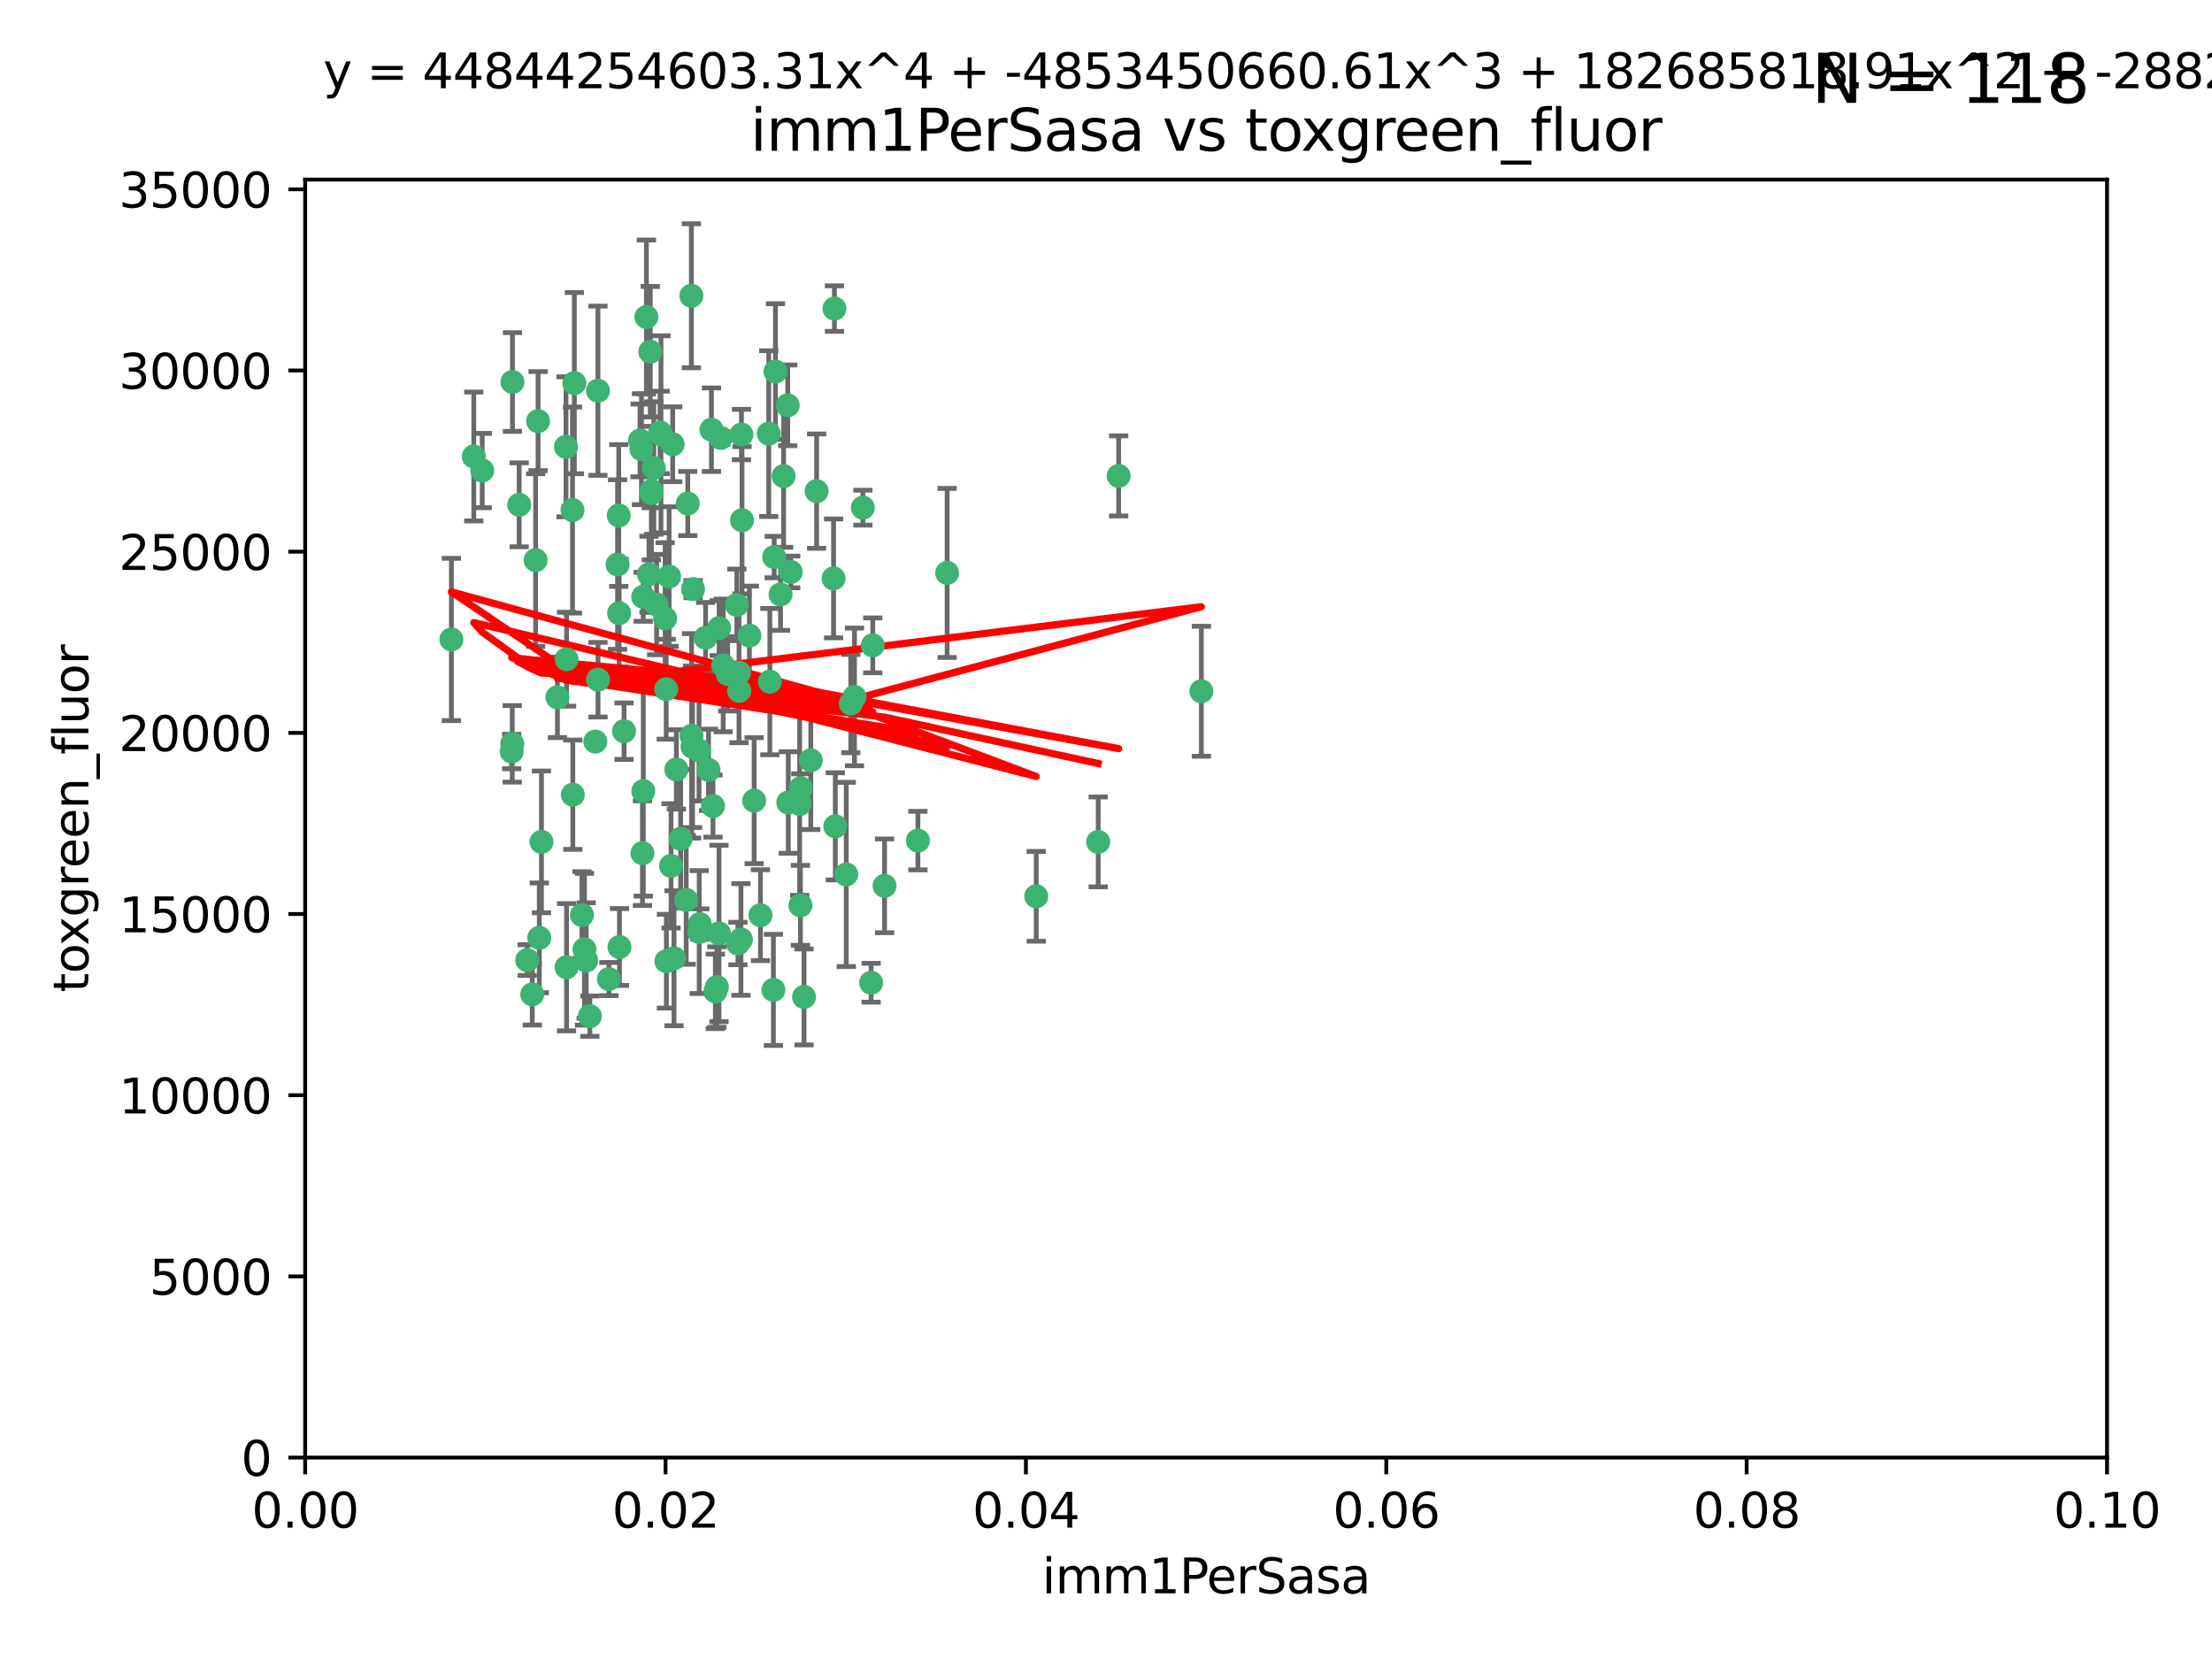 <?xml version="1.0" encoding="utf-8" standalone="no"?>
<!DOCTYPE svg PUBLIC "-//W3C//DTD SVG 1.1//EN"
  "http://www.w3.org/Graphics/SVG/1.1/DTD/svg11.dtd">
<svg xmlns:xlink="http://www.w3.org/1999/xlink" width="460.8pt" height="345.6pt" viewBox="0 0 460.8 345.6" xmlns="http://www.w3.org/2000/svg" version="1.1">
 <defs>
  <style type="text/css">*{stroke-linejoin: round; stroke-linecap: butt}</style>
 </defs>
 <g id="figure_1">
  <g id="patch_1">
   <path d="M 0 345.6 
L 460.8 345.6 
L 460.8 0 
L 0 0 
z
" style="fill: #ffffff"/>
  </g>
  <g id="axes_1">
   <g id="patch_2">
    <path d="M 63.571 303.64 
L 438.93 303.64 
L 438.93 37.411 
L 63.571 37.411 
z
" style="fill: #ffffff"/>
   </g>
   <g id="PathCollection_1">
    <defs>
     <path id="mb7251252d3" d="M 0 1.118 
C 0.297 1.118 0.581 1 0.791 0.791 
C 1 0.581 1.118 0.297 1.118 0 
C 1.118 -0.297 1 -0.581 0.791 -0.791 
C 0.581 -1 0.297 -1.118 0 -1.118 
C -0.297 -1.118 -0.581 -1 -0.791 -0.791 
C -1 -0.581 -1.118 -0.297 -1.118 0 
C -1.118 0.297 -1 0.581 -0.791 0.791 
C -0.581 1 -0.297 1.118 0 1.118 
z
" style="stroke: #3cb371"/>
    </defs>
    <g clip-path="url(#pfd8793e12a)">
     <use xlink:href="#mb7251252d3" x="108.155" y="105.159" style="fill: #3cb371; stroke: #3cb371"/>
     <use xlink:href="#mb7251252d3" x="111.586" y="116.686" style="fill: #3cb371; stroke: #3cb371"/>
     <use xlink:href="#mb7251252d3" x="100.458" y="98.026" style="fill: #3cb371; stroke: #3cb371"/>
     <use xlink:href="#mb7251252d3" x="98.695" y="95.094" style="fill: #3cb371; stroke: #3cb371"/>
     <use xlink:href="#mb7251252d3" x="148.21" y="89.516" style="fill: #3cb371; stroke: #3cb371"/>
     <use xlink:href="#mb7251252d3" x="106.757" y="79.578" style="fill: #3cb371; stroke: #3cb371"/>
     <use xlink:href="#mb7251252d3" x="161.277" y="116.045" style="fill: #3cb371; stroke: #3cb371"/>
     <use xlink:href="#mb7251252d3" x="112.092" y="87.725" style="fill: #3cb371; stroke: #3cb371"/>
     <use xlink:href="#mb7251252d3" x="135.699" y="102.727" style="fill: #3cb371; stroke: #3cb371"/>
     <use xlink:href="#mb7251252d3" x="135.464" y="73.266" style="fill: #3cb371; stroke: #3cb371"/>
     <use xlink:href="#mb7251252d3" x="138.568" y="128.839" style="fill: #3cb371; stroke: #3cb371"/>
     <use xlink:href="#mb7251252d3" x="164.725" y="119.146" style="fill: #3cb371; stroke: #3cb371"/>
     <use xlink:href="#mb7251252d3" x="158.417" y="190.648" style="fill: #3cb371; stroke: #3cb371"/>
     <use xlink:href="#mb7251252d3" x="150.654" y="138.622" style="fill: #3cb371; stroke: #3cb371"/>
     <use xlink:href="#mb7251252d3" x="124.564" y="81.394" style="fill: #3cb371; stroke: #3cb371"/>
     <use xlink:href="#mb7251252d3" x="118.027" y="137.321" style="fill: #3cb371; stroke: #3cb371"/>
     <use xlink:href="#mb7251252d3" x="144.066" y="153.285" style="fill: #3cb371; stroke: #3cb371"/>
     <use xlink:href="#mb7251252d3" x="168.903" y="158.394" style="fill: #3cb371; stroke: #3cb371"/>
     <use xlink:href="#mb7251252d3" x="133.331" y="91.754" style="fill: #3cb371; stroke: #3cb371"/>
     <use xlink:href="#mb7251252d3" x="136.786" y="125.947" style="fill: #3cb371; stroke: #3cb371"/>
     <use xlink:href="#mb7251252d3" x="134.657" y="66.033" style="fill: #3cb371; stroke: #3cb371"/>
     <use xlink:href="#mb7251252d3" x="149.021" y="206.518" style="fill: #3cb371; stroke: #3cb371"/>
     <use xlink:href="#mb7251252d3" x="137.695" y="90.475" style="fill: #3cb371; stroke: #3cb371"/>
     <use xlink:href="#mb7251252d3" x="124.016" y="154.483" style="fill: #3cb371; stroke: #3cb371"/>
     <use xlink:href="#mb7251252d3" x="128.894" y="107.386" style="fill: #3cb371; stroke: #3cb371"/>
     <use xlink:href="#mb7251252d3" x="128.653" y="117.601" style="fill: #3cb371; stroke: #3cb371"/>
     <use xlink:href="#mb7251252d3" x="177.231" y="146.564" style="fill: #3cb371; stroke: #3cb371"/>
     <use xlink:href="#mb7251252d3" x="135.696" y="102.24" style="fill: #3cb371; stroke: #3cb371"/>
     <use xlink:href="#mb7251252d3" x="135.196" y="119.635" style="fill: #3cb371; stroke: #3cb371"/>
     <use xlink:href="#mb7251252d3" x="119.649" y="79.819" style="fill: #3cb371; stroke: #3cb371"/>
     <use xlink:href="#mb7251252d3" x="133.995" y="124.329" style="fill: #3cb371; stroke: #3cb371"/>
     <use xlink:href="#mb7251252d3" x="144.38" y="122.72" style="fill: #3cb371; stroke: #3cb371"/>
     <use xlink:href="#mb7251252d3" x="149.781" y="194.458" style="fill: #3cb371; stroke: #3cb371"/>
     <use xlink:href="#mb7251252d3" x="126.849" y="203.953" style="fill: #3cb371; stroke: #3cb371"/>
     <use xlink:href="#mb7251252d3" x="181.811" y="134.443" style="fill: #3cb371; stroke: #3cb371"/>
     <use xlink:href="#mb7251252d3" x="137.51" y="90.084" style="fill: #3cb371; stroke: #3cb371"/>
     <use xlink:href="#mb7251252d3" x="117.908" y="93.08" style="fill: #3cb371; stroke: #3cb371"/>
     <use xlink:href="#mb7251252d3" x="106.707" y="154.954" style="fill: #3cb371; stroke: #3cb371"/>
     <use xlink:href="#mb7251252d3" x="143.28" y="104.896" style="fill: #3cb371; stroke: #3cb371"/>
     <use xlink:href="#mb7251252d3" x="106.59" y="156.559" style="fill: #3cb371; stroke: #3cb371"/>
     <use xlink:href="#mb7251252d3" x="145.613" y="156.348" style="fill: #3cb371; stroke: #3cb371"/>
     <use xlink:href="#mb7251252d3" x="179.751" y="105.756" style="fill: #3cb371; stroke: #3cb371"/>
     <use xlink:href="#mb7251252d3" x="136.196" y="97.498" style="fill: #3cb371; stroke: #3cb371"/>
     <use xlink:href="#mb7251252d3" x="140.132" y="92.545" style="fill: #3cb371; stroke: #3cb371"/>
     <use xlink:href="#mb7251252d3" x="119.328" y="165.548" style="fill: #3cb371; stroke: #3cb371"/>
     <use xlink:href="#mb7251252d3" x="153.995" y="143.916" style="fill: #3cb371; stroke: #3cb371"/>
     <use xlink:href="#mb7251252d3" x="160.144" y="90.332" style="fill: #3cb371; stroke: #3cb371"/>
     <use xlink:href="#mb7251252d3" x="139.392" y="120.108" style="fill: #3cb371; stroke: #3cb371"/>
     <use xlink:href="#mb7251252d3" x="122.878" y="211.686" style="fill: #3cb371; stroke: #3cb371"/>
     <use xlink:href="#mb7251252d3" x="109.831" y="200.005" style="fill: #3cb371; stroke: #3cb371"/>
     <use xlink:href="#mb7251252d3" x="149.81" y="130.84" style="fill: #3cb371; stroke: #3cb371"/>
     <use xlink:href="#mb7251252d3" x="161.115" y="206.213" style="fill: #3cb371; stroke: #3cb371"/>
     <use xlink:href="#mb7251252d3" x="140.407" y="199.62" style="fill: #3cb371; stroke: #3cb371"/>
     <use xlink:href="#mb7251252d3" x="150.152" y="91.225" style="fill: #3cb371; stroke: #3cb371"/>
     <use xlink:href="#mb7251252d3" x="112.795" y="175.376" style="fill: #3cb371; stroke: #3cb371"/>
     <use xlink:href="#mb7251252d3" x="154.575" y="108.373" style="fill: #3cb371; stroke: #3cb371"/>
     <use xlink:href="#mb7251252d3" x="151.594" y="140.37" style="fill: #3cb371; stroke: #3cb371"/>
     <use xlink:href="#mb7251252d3" x="164.216" y="167.179" style="fill: #3cb371; stroke: #3cb371"/>
     <use xlink:href="#mb7251252d3" x="147.6" y="160.372" style="fill: #3cb371; stroke: #3cb371"/>
     <use xlink:href="#mb7251252d3" x="178.006" y="145.178" style="fill: #3cb371; stroke: #3cb371"/>
     <use xlink:href="#mb7251252d3" x="153.495" y="126.015" style="fill: #3cb371; stroke: #3cb371"/>
     <use xlink:href="#mb7251252d3" x="148.529" y="167.916" style="fill: #3cb371; stroke: #3cb371"/>
     <use xlink:href="#mb7251252d3" x="161.542" y="77.397" style="fill: #3cb371; stroke: #3cb371"/>
     <use xlink:href="#mb7251252d3" x="133.632" y="93.572" style="fill: #3cb371; stroke: #3cb371"/>
     <use xlink:href="#mb7251252d3" x="170.113" y="102.308" style="fill: #3cb371; stroke: #3cb371"/>
     <use xlink:href="#mb7251252d3" x="129.998" y="152.32" style="fill: #3cb371; stroke: #3cb371"/>
     <use xlink:href="#mb7251252d3" x="128.977" y="127.738" style="fill: #3cb371; stroke: #3cb371"/>
     <use xlink:href="#mb7251252d3" x="116.121" y="145.262" style="fill: #3cb371; stroke: #3cb371"/>
     <use xlink:href="#mb7251252d3" x="142.949" y="187.448" style="fill: #3cb371; stroke: #3cb371"/>
     <use xlink:href="#mb7251252d3" x="153.946" y="140.122" style="fill: #3cb371; stroke: #3cb371"/>
     <use xlink:href="#mb7251252d3" x="112.344" y="195.371" style="fill: #3cb371; stroke: #3cb371"/>
     <use xlink:href="#mb7251252d3" x="149.337" y="205.621" style="fill: #3cb371; stroke: #3cb371"/>
     <use xlink:href="#mb7251252d3" x="163.241" y="99.184" style="fill: #3cb371; stroke: #3cb371"/>
     <use xlink:href="#mb7251252d3" x="144.029" y="61.614" style="fill: #3cb371; stroke: #3cb371"/>
     <use xlink:href="#mb7251252d3" x="119.263" y="106.253" style="fill: #3cb371; stroke: #3cb371"/>
     <use xlink:href="#mb7251252d3" x="166.741" y="188.597" style="fill: #3cb371; stroke: #3cb371"/>
     <use xlink:href="#mb7251252d3" x="121.234" y="190.622" style="fill: #3cb371; stroke: #3cb371"/>
     <use xlink:href="#mb7251252d3" x="164.097" y="84.44" style="fill: #3cb371; stroke: #3cb371"/>
     <use xlink:href="#mb7251252d3" x="156.112" y="132.411" style="fill: #3cb371; stroke: #3cb371"/>
     <use xlink:href="#mb7251252d3" x="160.375" y="141.994" style="fill: #3cb371; stroke: #3cb371"/>
     <use xlink:href="#mb7251252d3" x="157.1" y="166.79" style="fill: #3cb371; stroke: #3cb371"/>
     <use xlink:href="#mb7251252d3" x="233.037" y="99.14" style="fill: #3cb371; stroke: #3cb371"/>
     <use xlink:href="#mb7251252d3" x="173.648" y="120.494" style="fill: #3cb371; stroke: #3cb371"/>
     <use xlink:href="#mb7251252d3" x="181.47" y="204.723" style="fill: #3cb371; stroke: #3cb371"/>
     <use xlink:href="#mb7251252d3" x="166.831" y="164.19" style="fill: #3cb371; stroke: #3cb371"/>
     <use xlink:href="#mb7251252d3" x="144.271" y="155.561" style="fill: #3cb371; stroke: #3cb371"/>
     <use xlink:href="#mb7251252d3" x="121.754" y="197.75" style="fill: #3cb371; stroke: #3cb371"/>
     <use xlink:href="#mb7251252d3" x="250.266" y="143.999" style="fill: #3cb371; stroke: #3cb371"/>
     <use xlink:href="#mb7251252d3" x="176.29" y="182.16" style="fill: #3cb371; stroke: #3cb371"/>
     <use xlink:href="#mb7251252d3" x="174.014" y="172.143" style="fill: #3cb371; stroke: #3cb371"/>
     <use xlink:href="#mb7251252d3" x="167.495" y="207.684" style="fill: #3cb371; stroke: #3cb371"/>
     <use xlink:href="#mb7251252d3" x="94.037" y="133.213" style="fill: #3cb371; stroke: #3cb371"/>
     <use xlink:href="#mb7251252d3" x="122.118" y="200.094" style="fill: #3cb371; stroke: #3cb371"/>
     <use xlink:href="#mb7251252d3" x="154.458" y="90.523" style="fill: #3cb371; stroke: #3cb371"/>
     <use xlink:href="#mb7251252d3" x="140.899" y="160.289" style="fill: #3cb371; stroke: #3cb371"/>
     <use xlink:href="#mb7251252d3" x="153.727" y="196.552" style="fill: #3cb371; stroke: #3cb371"/>
     <use xlink:href="#mb7251252d3" x="129.046" y="197.279" style="fill: #3cb371; stroke: #3cb371"/>
     <use xlink:href="#mb7251252d3" x="139.79" y="180.373" style="fill: #3cb371; stroke: #3cb371"/>
     <use xlink:href="#mb7251252d3" x="197.304" y="119.349" style="fill: #3cb371; stroke: #3cb371"/>
     <use xlink:href="#mb7251252d3" x="133.833" y="177.728" style="fill: #3cb371; stroke: #3cb371"/>
     <use xlink:href="#mb7251252d3" x="154.355" y="195.709" style="fill: #3cb371; stroke: #3cb371"/>
     <use xlink:href="#mb7251252d3" x="141.792" y="174.728" style="fill: #3cb371; stroke: #3cb371"/>
     <use xlink:href="#mb7251252d3" x="173.83" y="64.285" style="fill: #3cb371; stroke: #3cb371"/>
     <use xlink:href="#mb7251252d3" x="124.578" y="141.593" style="fill: #3cb371; stroke: #3cb371"/>
     <use xlink:href="#mb7251252d3" x="191.219" y="175.112" style="fill: #3cb371; stroke: #3cb371"/>
     <use xlink:href="#mb7251252d3" x="110.882" y="207.131" style="fill: #3cb371; stroke: #3cb371"/>
     <use xlink:href="#mb7251252d3" x="145.66" y="194.16" style="fill: #3cb371; stroke: #3cb371"/>
     <use xlink:href="#mb7251252d3" x="145.779" y="192.502" style="fill: #3cb371; stroke: #3cb371"/>
     <use xlink:href="#mb7251252d3" x="146.989" y="132.858" style="fill: #3cb371; stroke: #3cb371"/>
     <use xlink:href="#mb7251252d3" x="134.01" y="164.794" style="fill: #3cb371; stroke: #3cb371"/>
     <use xlink:href="#mb7251252d3" x="138.782" y="143.576" style="fill: #3cb371; stroke: #3cb371"/>
     <use xlink:href="#mb7251252d3" x="138.822" y="200.236" style="fill: #3cb371; stroke: #3cb371"/>
     <use xlink:href="#mb7251252d3" x="215.865" y="186.718" style="fill: #3cb371; stroke: #3cb371"/>
     <use xlink:href="#mb7251252d3" x="166.587" y="167.495" style="fill: #3cb371; stroke: #3cb371"/>
     <use xlink:href="#mb7251252d3" x="162.604" y="123.828" style="fill: #3cb371; stroke: #3cb371"/>
     <use xlink:href="#mb7251252d3" x="118.024" y="201.488" style="fill: #3cb371; stroke: #3cb371"/>
     <use xlink:href="#mb7251252d3" x="184.271" y="184.534" style="fill: #3cb371; stroke: #3cb371"/>
     <use xlink:href="#mb7251252d3" x="228.774" y="175.388" style="fill: #3cb371; stroke: #3cb371"/>
    </g>
   </g>
   <g id="matplotlib.axis_1">
    <g id="xtick_1">
     <g id="line2d_1">
      <defs>
       <path id="mcef5624f2c" d="M 0 0 
L 0 3.5 
" style="stroke: #000000; stroke-width: 0.8"/>
      </defs>
      <g>
       <use xlink:href="#mcef5624f2c" x="63.571" y="303.64" style="stroke: #000000; stroke-width: 0.8"/>
      </g>
     </g>
     <g id="text_1">
      <!-- 0.00 -->
      <g transform="translate(52.438 318.238)scale(0.1 -0.1)">
       <defs>
        <path id="DejaVuSans-30" d="M 2034 4250 
Q 1547 4250 1301 3770 
Q 1056 3291 1056 2328 
Q 1056 1369 1301 889 
Q 1547 409 2034 409 
Q 2525 409 2770 889 
Q 3016 1369 3016 2328 
Q 3016 3291 2770 3770 
Q 2525 4250 2034 4250 
z
M 2034 4750 
Q 2819 4750 3233 4129 
Q 3647 3509 3647 2328 
Q 3647 1150 3233 529 
Q 2819 -91 2034 -91 
Q 1250 -91 836 529 
Q 422 1150 422 2328 
Q 422 3509 836 4129 
Q 1250 4750 2034 4750 
z
" transform="scale(0.016)"/>
        <path id="DejaVuSans-2e" d="M 684 794 
L 1344 794 
L 1344 0 
L 684 0 
L 684 794 
z
" transform="scale(0.016)"/>
       </defs>
       <use xlink:href="#DejaVuSans-30"/>
       <use xlink:href="#DejaVuSans-2e" x="63.623"/>
       <use xlink:href="#DejaVuSans-30" x="95.41"/>
       <use xlink:href="#DejaVuSans-30" x="159.033"/>
      </g>
     </g>
    </g>
    <g id="xtick_2">
     <g id="line2d_2">
      <g>
       <use xlink:href="#mcef5624f2c" x="138.643" y="303.64" style="stroke: #000000; stroke-width: 0.8"/>
      </g>
     </g>
     <g id="text_2">
      <!-- 0.02 -->
      <g transform="translate(127.51 318.238)scale(0.1 -0.1)">
       <defs>
        <path id="DejaVuSans-32" d="M 1228 531 
L 3431 531 
L 3431 0 
L 469 0 
L 469 531 
Q 828 903 1448 1529 
Q 2069 2156 2228 2338 
Q 2531 2678 2651 2914 
Q 2772 3150 2772 3378 
Q 2772 3750 2511 3984 
Q 2250 4219 1831 4219 
Q 1534 4219 1204 4116 
Q 875 4013 500 3803 
L 500 4441 
Q 881 4594 1212 4672 
Q 1544 4750 1819 4750 
Q 2544 4750 2975 4387 
Q 3406 4025 3406 3419 
Q 3406 3131 3298 2873 
Q 3191 2616 2906 2266 
Q 2828 2175 2409 1742 
Q 1991 1309 1228 531 
z
" transform="scale(0.016)"/>
       </defs>
       <use xlink:href="#DejaVuSans-30"/>
       <use xlink:href="#DejaVuSans-2e" x="63.623"/>
       <use xlink:href="#DejaVuSans-30" x="95.41"/>
       <use xlink:href="#DejaVuSans-32" x="159.033"/>
      </g>
     </g>
    </g>
    <g id="xtick_3">
     <g id="line2d_3">
      <g>
       <use xlink:href="#mcef5624f2c" x="213.715" y="303.64" style="stroke: #000000; stroke-width: 0.8"/>
      </g>
     </g>
     <g id="text_3">
      <!-- 0.04 -->
      <g transform="translate(202.582 318.238)scale(0.1 -0.1)">
       <defs>
        <path id="DejaVuSans-34" d="M 2419 4116 
L 825 1625 
L 2419 1625 
L 2419 4116 
z
M 2253 4666 
L 3047 4666 
L 3047 1625 
L 3713 1625 
L 3713 1100 
L 3047 1100 
L 3047 0 
L 2419 0 
L 2419 1100 
L 313 1100 
L 313 1709 
L 2253 4666 
z
" transform="scale(0.016)"/>
       </defs>
       <use xlink:href="#DejaVuSans-30"/>
       <use xlink:href="#DejaVuSans-2e" x="63.623"/>
       <use xlink:href="#DejaVuSans-30" x="95.41"/>
       <use xlink:href="#DejaVuSans-34" x="159.033"/>
      </g>
     </g>
    </g>
    <g id="xtick_4">
     <g id="line2d_4">
      <g>
       <use xlink:href="#mcef5624f2c" x="288.786" y="303.64" style="stroke: #000000; stroke-width: 0.8"/>
      </g>
     </g>
     <g id="text_4">
      <!-- 0.06 -->
      <g transform="translate(277.654 318.238)scale(0.1 -0.1)">
       <defs>
        <path id="DejaVuSans-36" d="M 2113 2584 
Q 1688 2584 1439 2293 
Q 1191 2003 1191 1497 
Q 1191 994 1439 701 
Q 1688 409 2113 409 
Q 2538 409 2786 701 
Q 3034 994 3034 1497 
Q 3034 2003 2786 2293 
Q 2538 2584 2113 2584 
z
M 3366 4563 
L 3366 3988 
Q 3128 4100 2886 4159 
Q 2644 4219 2406 4219 
Q 1781 4219 1451 3797 
Q 1122 3375 1075 2522 
Q 1259 2794 1537 2939 
Q 1816 3084 2150 3084 
Q 2853 3084 3261 2657 
Q 3669 2231 3669 1497 
Q 3669 778 3244 343 
Q 2819 -91 2113 -91 
Q 1303 -91 875 529 
Q 447 1150 447 2328 
Q 447 3434 972 4092 
Q 1497 4750 2381 4750 
Q 2619 4750 2861 4703 
Q 3103 4656 3366 4563 
z
" transform="scale(0.016)"/>
       </defs>
       <use xlink:href="#DejaVuSans-30"/>
       <use xlink:href="#DejaVuSans-2e" x="63.623"/>
       <use xlink:href="#DejaVuSans-30" x="95.41"/>
       <use xlink:href="#DejaVuSans-36" x="159.033"/>
      </g>
     </g>
    </g>
    <g id="xtick_5">
     <g id="line2d_5">
      <g>
       <use xlink:href="#mcef5624f2c" x="363.858" y="303.64" style="stroke: #000000; stroke-width: 0.8"/>
      </g>
     </g>
     <g id="text_5">
      <!-- 0.08 -->
      <g transform="translate(352.725 318.238)scale(0.1 -0.1)">
       <defs>
        <path id="DejaVuSans-38" d="M 2034 2216 
Q 1584 2216 1326 1975 
Q 1069 1734 1069 1313 
Q 1069 891 1326 650 
Q 1584 409 2034 409 
Q 2484 409 2743 651 
Q 3003 894 3003 1313 
Q 3003 1734 2745 1975 
Q 2488 2216 2034 2216 
z
M 1403 2484 
Q 997 2584 770 2862 
Q 544 3141 544 3541 
Q 544 4100 942 4425 
Q 1341 4750 2034 4750 
Q 2731 4750 3128 4425 
Q 3525 4100 3525 3541 
Q 3525 3141 3298 2862 
Q 3072 2584 2669 2484 
Q 3125 2378 3379 2068 
Q 3634 1759 3634 1313 
Q 3634 634 3220 271 
Q 2806 -91 2034 -91 
Q 1263 -91 848 271 
Q 434 634 434 1313 
Q 434 1759 690 2068 
Q 947 2378 1403 2484 
z
M 1172 3481 
Q 1172 3119 1398 2916 
Q 1625 2713 2034 2713 
Q 2441 2713 2670 2916 
Q 2900 3119 2900 3481 
Q 2900 3844 2670 4047 
Q 2441 4250 2034 4250 
Q 1625 4250 1398 4047 
Q 1172 3844 1172 3481 
z
" transform="scale(0.016)"/>
       </defs>
       <use xlink:href="#DejaVuSans-30"/>
       <use xlink:href="#DejaVuSans-2e" x="63.623"/>
       <use xlink:href="#DejaVuSans-30" x="95.41"/>
       <use xlink:href="#DejaVuSans-38" x="159.033"/>
      </g>
     </g>
    </g>
    <g id="xtick_6">
     <g id="line2d_6">
      <g>
       <use xlink:href="#mcef5624f2c" x="438.93" y="303.64" style="stroke: #000000; stroke-width: 0.8"/>
      </g>
     </g>
     <g id="text_6">
      <!-- 0.10 -->
      <g transform="translate(427.797 318.238)scale(0.1 -0.1)">
       <defs>
        <path id="DejaVuSans-31" d="M 794 531 
L 1825 531 
L 1825 4091 
L 703 3866 
L 703 4441 
L 1819 4666 
L 2450 4666 
L 2450 531 
L 3481 531 
L 3481 0 
L 794 0 
L 794 531 
z
" transform="scale(0.016)"/>
       </defs>
       <use xlink:href="#DejaVuSans-30"/>
       <use xlink:href="#DejaVuSans-2e" x="63.623"/>
       <use xlink:href="#DejaVuSans-31" x="95.41"/>
       <use xlink:href="#DejaVuSans-30" x="159.033"/>
      </g>
     </g>
    </g>
    <g id="text_7">
     <!-- imm1PerSasa -->
     <g transform="translate(217.067 331.917)scale(0.1 -0.1)">
      <defs>
       <path id="DejaVuSans-69" d="M 603 3500 
L 1178 3500 
L 1178 0 
L 603 0 
L 603 3500 
z
M 603 4863 
L 1178 4863 
L 1178 4134 
L 603 4134 
L 603 4863 
z
" transform="scale(0.016)"/>
       <path id="DejaVuSans-6d" d="M 3328 2828 
Q 3544 3216 3844 3400 
Q 4144 3584 4550 3584 
Q 5097 3584 5394 3201 
Q 5691 2819 5691 2113 
L 5691 0 
L 5113 0 
L 5113 2094 
Q 5113 2597 4934 2840 
Q 4756 3084 4391 3084 
Q 3944 3084 3684 2787 
Q 3425 2491 3425 1978 
L 3425 0 
L 2847 0 
L 2847 2094 
Q 2847 2600 2669 2842 
Q 2491 3084 2119 3084 
Q 1678 3084 1418 2786 
Q 1159 2488 1159 1978 
L 1159 0 
L 581 0 
L 581 3500 
L 1159 3500 
L 1159 2956 
Q 1356 3278 1631 3431 
Q 1906 3584 2284 3584 
Q 2666 3584 2933 3390 
Q 3200 3197 3328 2828 
z
" transform="scale(0.016)"/>
       <path id="DejaVuSans-50" d="M 1259 4147 
L 1259 2394 
L 2053 2394 
Q 2494 2394 2734 2622 
Q 2975 2850 2975 3272 
Q 2975 3691 2734 3919 
Q 2494 4147 2053 4147 
L 1259 4147 
z
M 628 4666 
L 2053 4666 
Q 2838 4666 3239 4311 
Q 3641 3956 3641 3272 
Q 3641 2581 3239 2228 
Q 2838 1875 2053 1875 
L 1259 1875 
L 1259 0 
L 628 0 
L 628 4666 
z
" transform="scale(0.016)"/>
       <path id="DejaVuSans-65" d="M 3597 1894 
L 3597 1613 
L 953 1613 
Q 991 1019 1311 708 
Q 1631 397 2203 397 
Q 2534 397 2845 478 
Q 3156 559 3463 722 
L 3463 178 
Q 3153 47 2828 -22 
Q 2503 -91 2169 -91 
Q 1331 -91 842 396 
Q 353 884 353 1716 
Q 353 2575 817 3079 
Q 1281 3584 2069 3584 
Q 2775 3584 3186 3129 
Q 3597 2675 3597 1894 
z
M 3022 2063 
Q 3016 2534 2758 2815 
Q 2500 3097 2075 3097 
Q 1594 3097 1305 2825 
Q 1016 2553 972 2059 
L 3022 2063 
z
" transform="scale(0.016)"/>
       <path id="DejaVuSans-72" d="M 2631 2963 
Q 2534 3019 2420 3045 
Q 2306 3072 2169 3072 
Q 1681 3072 1420 2755 
Q 1159 2438 1159 1844 
L 1159 0 
L 581 0 
L 581 3500 
L 1159 3500 
L 1159 2956 
Q 1341 3275 1631 3429 
Q 1922 3584 2338 3584 
Q 2397 3584 2469 3576 
Q 2541 3569 2628 3553 
L 2631 2963 
z
" transform="scale(0.016)"/>
       <path id="DejaVuSans-53" d="M 3425 4513 
L 3425 3897 
Q 3066 4069 2747 4153 
Q 2428 4238 2131 4238 
Q 1616 4238 1336 4038 
Q 1056 3838 1056 3469 
Q 1056 3159 1242 3001 
Q 1428 2844 1947 2747 
L 2328 2669 
Q 3034 2534 3370 2195 
Q 3706 1856 3706 1288 
Q 3706 609 3251 259 
Q 2797 -91 1919 -91 
Q 1588 -91 1214 -16 
Q 841 59 441 206 
L 441 856 
Q 825 641 1194 531 
Q 1563 422 1919 422 
Q 2459 422 2753 634 
Q 3047 847 3047 1241 
Q 3047 1584 2836 1778 
Q 2625 1972 2144 2069 
L 1759 2144 
Q 1053 2284 737 2584 
Q 422 2884 422 3419 
Q 422 4038 858 4394 
Q 1294 4750 2059 4750 
Q 2388 4750 2728 4690 
Q 3069 4631 3425 4513 
z
" transform="scale(0.016)"/>
       <path id="DejaVuSans-61" d="M 2194 1759 
Q 1497 1759 1228 1600 
Q 959 1441 959 1056 
Q 959 750 1161 570 
Q 1363 391 1709 391 
Q 2188 391 2477 730 
Q 2766 1069 2766 1631 
L 2766 1759 
L 2194 1759 
z
M 3341 1997 
L 3341 0 
L 2766 0 
L 2766 531 
Q 2569 213 2275 61 
Q 1981 -91 1556 -91 
Q 1019 -91 701 211 
Q 384 513 384 1019 
Q 384 1609 779 1909 
Q 1175 2209 1959 2209 
L 2766 2209 
L 2766 2266 
Q 2766 2663 2505 2880 
Q 2244 3097 1772 3097 
Q 1472 3097 1187 3025 
Q 903 2953 641 2809 
L 641 3341 
Q 956 3463 1253 3523 
Q 1550 3584 1831 3584 
Q 2591 3584 2966 3190 
Q 3341 2797 3341 1997 
z
" transform="scale(0.016)"/>
       <path id="DejaVuSans-73" d="M 2834 3397 
L 2834 2853 
Q 2591 2978 2328 3040 
Q 2066 3103 1784 3103 
Q 1356 3103 1142 2972 
Q 928 2841 928 2578 
Q 928 2378 1081 2264 
Q 1234 2150 1697 2047 
L 1894 2003 
Q 2506 1872 2764 1633 
Q 3022 1394 3022 966 
Q 3022 478 2636 193 
Q 2250 -91 1575 -91 
Q 1294 -91 989 -36 
Q 684 19 347 128 
L 347 722 
Q 666 556 975 473 
Q 1284 391 1588 391 
Q 1994 391 2212 530 
Q 2431 669 2431 922 
Q 2431 1156 2273 1281 
Q 2116 1406 1581 1522 
L 1381 1569 
Q 847 1681 609 1914 
Q 372 2147 372 2553 
Q 372 3047 722 3315 
Q 1072 3584 1716 3584 
Q 2034 3584 2315 3537 
Q 2597 3491 2834 3397 
z
" transform="scale(0.016)"/>
      </defs>
      <use xlink:href="#DejaVuSans-69"/>
      <use xlink:href="#DejaVuSans-6d" x="27.783"/>
      <use xlink:href="#DejaVuSans-6d" x="125.195"/>
      <use xlink:href="#DejaVuSans-31" x="222.607"/>
      <use xlink:href="#DejaVuSans-50" x="286.23"/>
      <use xlink:href="#DejaVuSans-65" x="342.908"/>
      <use xlink:href="#DejaVuSans-72" x="404.432"/>
      <use xlink:href="#DejaVuSans-53" x="445.545"/>
      <use xlink:href="#DejaVuSans-61" x="509.021"/>
      <use xlink:href="#DejaVuSans-73" x="570.301"/>
      <use xlink:href="#DejaVuSans-61" x="622.4"/>
     </g>
    </g>
   </g>
   <g id="matplotlib.axis_2">
    <g id="ytick_1">
     <g id="line2d_7">
      <defs>
       <path id="m1967e01020" d="M 0 0 
L -3.5 0 
" style="stroke: #000000; stroke-width: 0.8"/>
      </defs>
      <g>
       <use xlink:href="#m1967e01020" x="63.571" y="303.64" style="stroke: #000000; stroke-width: 0.8"/>
      </g>
     </g>
     <g id="text_8">
      <!-- 0 -->
      <g transform="translate(50.209 307.439)scale(0.1 -0.1)">
       <use xlink:href="#DejaVuSans-30"/>
      </g>
     </g>
    </g>
    <g id="ytick_2">
     <g id="line2d_8">
      <g>
       <use xlink:href="#m1967e01020" x="63.571" y="265.897" style="stroke: #000000; stroke-width: 0.8"/>
      </g>
     </g>
     <g id="text_9">
      <!-- 5000 -->
      <g transform="translate(31.121 269.696)scale(0.1 -0.1)">
       <defs>
        <path id="DejaVuSans-35" d="M 691 4666 
L 3169 4666 
L 3169 4134 
L 1269 4134 
L 1269 2991 
Q 1406 3038 1543 3061 
Q 1681 3084 1819 3084 
Q 2600 3084 3056 2656 
Q 3513 2228 3513 1497 
Q 3513 744 3044 326 
Q 2575 -91 1722 -91 
Q 1428 -91 1123 -41 
Q 819 9 494 109 
L 494 744 
Q 775 591 1075 516 
Q 1375 441 1709 441 
Q 2250 441 2565 725 
Q 2881 1009 2881 1497 
Q 2881 1984 2565 2268 
Q 2250 2553 1709 2553 
Q 1456 2553 1204 2497 
Q 953 2441 691 2322 
L 691 4666 
z
" transform="scale(0.016)"/>
       </defs>
       <use xlink:href="#DejaVuSans-35"/>
       <use xlink:href="#DejaVuSans-30" x="63.623"/>
       <use xlink:href="#DejaVuSans-30" x="127.246"/>
       <use xlink:href="#DejaVuSans-30" x="190.869"/>
      </g>
     </g>
    </g>
    <g id="ytick_3">
     <g id="line2d_9">
      <g>
       <use xlink:href="#m1967e01020" x="63.571" y="228.154" style="stroke: #000000; stroke-width: 0.8"/>
      </g>
     </g>
     <g id="text_10">
      <!-- 10000 -->
      <g transform="translate(24.759 231.953)scale(0.1 -0.1)">
       <use xlink:href="#DejaVuSans-31"/>
       <use xlink:href="#DejaVuSans-30" x="63.623"/>
       <use xlink:href="#DejaVuSans-30" x="127.246"/>
       <use xlink:href="#DejaVuSans-30" x="190.869"/>
       <use xlink:href="#DejaVuSans-30" x="254.492"/>
      </g>
     </g>
    </g>
    <g id="ytick_4">
     <g id="line2d_10">
      <g>
       <use xlink:href="#m1967e01020" x="63.571" y="190.411" style="stroke: #000000; stroke-width: 0.8"/>
      </g>
     </g>
     <g id="text_11">
      <!-- 15000 -->
      <g transform="translate(24.759 194.21)scale(0.1 -0.1)">
       <use xlink:href="#DejaVuSans-31"/>
       <use xlink:href="#DejaVuSans-35" x="63.623"/>
       <use xlink:href="#DejaVuSans-30" x="127.246"/>
       <use xlink:href="#DejaVuSans-30" x="190.869"/>
       <use xlink:href="#DejaVuSans-30" x="254.492"/>
      </g>
     </g>
    </g>
    <g id="ytick_5">
     <g id="line2d_11">
      <g>
       <use xlink:href="#m1967e01020" x="63.571" y="152.668" style="stroke: #000000; stroke-width: 0.8"/>
      </g>
     </g>
     <g id="text_12">
      <!-- 20000 -->
      <g transform="translate(24.759 156.467)scale(0.1 -0.1)">
       <use xlink:href="#DejaVuSans-32"/>
       <use xlink:href="#DejaVuSans-30" x="63.623"/>
       <use xlink:href="#DejaVuSans-30" x="127.246"/>
       <use xlink:href="#DejaVuSans-30" x="190.869"/>
       <use xlink:href="#DejaVuSans-30" x="254.492"/>
      </g>
     </g>
    </g>
    <g id="ytick_6">
     <g id="line2d_12">
      <g>
       <use xlink:href="#m1967e01020" x="63.571" y="114.925" style="stroke: #000000; stroke-width: 0.8"/>
      </g>
     </g>
     <g id="text_13">
      <!-- 25000 -->
      <g transform="translate(24.759 118.724)scale(0.1 -0.1)">
       <use xlink:href="#DejaVuSans-32"/>
       <use xlink:href="#DejaVuSans-35" x="63.623"/>
       <use xlink:href="#DejaVuSans-30" x="127.246"/>
       <use xlink:href="#DejaVuSans-30" x="190.869"/>
       <use xlink:href="#DejaVuSans-30" x="254.492"/>
      </g>
     </g>
    </g>
    <g id="ytick_7">
     <g id="line2d_13">
      <g>
       <use xlink:href="#m1967e01020" x="63.571" y="77.181" style="stroke: #000000; stroke-width: 0.8"/>
      </g>
     </g>
     <g id="text_14">
      <!-- 30000 -->
      <g transform="translate(24.759 80.981)scale(0.1 -0.1)">
       <defs>
        <path id="DejaVuSans-33" d="M 2597 2516 
Q 3050 2419 3304 2112 
Q 3559 1806 3559 1356 
Q 3559 666 3084 287 
Q 2609 -91 1734 -91 
Q 1441 -91 1130 -33 
Q 819 25 488 141 
L 488 750 
Q 750 597 1062 519 
Q 1375 441 1716 441 
Q 2309 441 2620 675 
Q 2931 909 2931 1356 
Q 2931 1769 2642 2001 
Q 2353 2234 1838 2234 
L 1294 2234 
L 1294 2753 
L 1863 2753 
Q 2328 2753 2575 2939 
Q 2822 3125 2822 3475 
Q 2822 3834 2567 4026 
Q 2313 4219 1838 4219 
Q 1578 4219 1281 4162 
Q 984 4106 628 3988 
L 628 4550 
Q 988 4650 1302 4700 
Q 1616 4750 1894 4750 
Q 2613 4750 3031 4423 
Q 3450 4097 3450 3541 
Q 3450 3153 3228 2886 
Q 3006 2619 2597 2516 
z
" transform="scale(0.016)"/>
       </defs>
       <use xlink:href="#DejaVuSans-33"/>
       <use xlink:href="#DejaVuSans-30" x="63.623"/>
       <use xlink:href="#DejaVuSans-30" x="127.246"/>
       <use xlink:href="#DejaVuSans-30" x="190.869"/>
       <use xlink:href="#DejaVuSans-30" x="254.492"/>
      </g>
     </g>
    </g>
    <g id="ytick_8">
     <g id="line2d_14">
      <g>
       <use xlink:href="#m1967e01020" x="63.571" y="39.438" style="stroke: #000000; stroke-width: 0.8"/>
      </g>
     </g>
     <g id="text_15">
      <!-- 35000 -->
      <g transform="translate(24.759 43.238)scale(0.1 -0.1)">
       <use xlink:href="#DejaVuSans-33"/>
       <use xlink:href="#DejaVuSans-35" x="63.623"/>
       <use xlink:href="#DejaVuSans-30" x="127.246"/>
       <use xlink:href="#DejaVuSans-30" x="190.869"/>
       <use xlink:href="#DejaVuSans-30" x="254.492"/>
      </g>
     </g>
    </g>
    <g id="text_16">
     <!-- toxgreen_fluor -->
     <g transform="translate(18.401 206.72)rotate(-90)scale(0.1 -0.1)">
      <defs>
       <path id="DejaVuSans-74" d="M 1172 4494 
L 1172 3500 
L 2356 3500 
L 2356 3053 
L 1172 3053 
L 1172 1153 
Q 1172 725 1289 603 
Q 1406 481 1766 481 
L 2356 481 
L 2356 0 
L 1766 0 
Q 1100 0 847 248 
Q 594 497 594 1153 
L 594 3053 
L 172 3053 
L 172 3500 
L 594 3500 
L 594 4494 
L 1172 4494 
z
" transform="scale(0.016)"/>
       <path id="DejaVuSans-6f" d="M 1959 3097 
Q 1497 3097 1228 2736 
Q 959 2375 959 1747 
Q 959 1119 1226 758 
Q 1494 397 1959 397 
Q 2419 397 2687 759 
Q 2956 1122 2956 1747 
Q 2956 2369 2687 2733 
Q 2419 3097 1959 3097 
z
M 1959 3584 
Q 2709 3584 3137 3096 
Q 3566 2609 3566 1747 
Q 3566 888 3137 398 
Q 2709 -91 1959 -91 
Q 1206 -91 779 398 
Q 353 888 353 1747 
Q 353 2609 779 3096 
Q 1206 3584 1959 3584 
z
" transform="scale(0.016)"/>
       <path id="DejaVuSans-78" d="M 3513 3500 
L 2247 1797 
L 3578 0 
L 2900 0 
L 1881 1375 
L 863 0 
L 184 0 
L 1544 1831 
L 300 3500 
L 978 3500 
L 1906 2253 
L 2834 3500 
L 3513 3500 
z
" transform="scale(0.016)"/>
       <path id="DejaVuSans-67" d="M 2906 1791 
Q 2906 2416 2648 2759 
Q 2391 3103 1925 3103 
Q 1463 3103 1205 2759 
Q 947 2416 947 1791 
Q 947 1169 1205 825 
Q 1463 481 1925 481 
Q 2391 481 2648 825 
Q 2906 1169 2906 1791 
z
M 3481 434 
Q 3481 -459 3084 -895 
Q 2688 -1331 1869 -1331 
Q 1566 -1331 1297 -1286 
Q 1028 -1241 775 -1147 
L 775 -588 
Q 1028 -725 1275 -790 
Q 1522 -856 1778 -856 
Q 2344 -856 2625 -561 
Q 2906 -266 2906 331 
L 2906 616 
Q 2728 306 2450 153 
Q 2172 0 1784 0 
Q 1141 0 747 490 
Q 353 981 353 1791 
Q 353 2603 747 3093 
Q 1141 3584 1784 3584 
Q 2172 3584 2450 3431 
Q 2728 3278 2906 2969 
L 2906 3500 
L 3481 3500 
L 3481 434 
z
" transform="scale(0.016)"/>
       <path id="DejaVuSans-6e" d="M 3513 2113 
L 3513 0 
L 2938 0 
L 2938 2094 
Q 2938 2591 2744 2837 
Q 2550 3084 2163 3084 
Q 1697 3084 1428 2787 
Q 1159 2491 1159 1978 
L 1159 0 
L 581 0 
L 581 3500 
L 1159 3500 
L 1159 2956 
Q 1366 3272 1645 3428 
Q 1925 3584 2291 3584 
Q 2894 3584 3203 3211 
Q 3513 2838 3513 2113 
z
" transform="scale(0.016)"/>
       <path id="DejaVuSans-5f" d="M 3263 -1063 
L 3263 -1509 
L -63 -1509 
L -63 -1063 
L 3263 -1063 
z
" transform="scale(0.016)"/>
       <path id="DejaVuSans-66" d="M 2375 4863 
L 2375 4384 
L 1825 4384 
Q 1516 4384 1395 4259 
Q 1275 4134 1275 3809 
L 1275 3500 
L 2222 3500 
L 2222 3053 
L 1275 3053 
L 1275 0 
L 697 0 
L 697 3053 
L 147 3053 
L 147 3500 
L 697 3500 
L 697 3744 
Q 697 4328 969 4595 
Q 1241 4863 1831 4863 
L 2375 4863 
z
" transform="scale(0.016)"/>
       <path id="DejaVuSans-6c" d="M 603 4863 
L 1178 4863 
L 1178 0 
L 603 0 
L 603 4863 
z
" transform="scale(0.016)"/>
       <path id="DejaVuSans-75" d="M 544 1381 
L 544 3500 
L 1119 3500 
L 1119 1403 
Q 1119 906 1312 657 
Q 1506 409 1894 409 
Q 2359 409 2629 706 
Q 2900 1003 2900 1516 
L 2900 3500 
L 3475 3500 
L 3475 0 
L 2900 0 
L 2900 538 
Q 2691 219 2414 64 
Q 2138 -91 1772 -91 
Q 1169 -91 856 284 
Q 544 659 544 1381 
z
M 1991 3584 
L 1991 3584 
z
" transform="scale(0.016)"/>
      </defs>
      <use xlink:href="#DejaVuSans-74"/>
      <use xlink:href="#DejaVuSans-6f" x="39.209"/>
      <use xlink:href="#DejaVuSans-78" x="97.266"/>
      <use xlink:href="#DejaVuSans-67" x="156.445"/>
      <use xlink:href="#DejaVuSans-72" x="219.922"/>
      <use xlink:href="#DejaVuSans-65" x="258.785"/>
      <use xlink:href="#DejaVuSans-65" x="320.309"/>
      <use xlink:href="#DejaVuSans-6e" x="381.832"/>
      <use xlink:href="#DejaVuSans-5f" x="445.211"/>
      <use xlink:href="#DejaVuSans-66" x="495.211"/>
      <use xlink:href="#DejaVuSans-6c" x="530.416"/>
      <use xlink:href="#DejaVuSans-75" x="558.199"/>
      <use xlink:href="#DejaVuSans-6f" x="621.578"/>
      <use xlink:href="#DejaVuSans-72" x="682.76"/>
     </g>
    </g>
   </g>
   <g id="LineCollection_1">
    <path d="M 108.155 113.901 
L 108.155 96.418 
" clip-path="url(#pfd8793e12a)" style="fill: none; stroke: #696969"/>
    <path d="M 111.586 134.682 
L 111.586 98.689 
" clip-path="url(#pfd8793e12a)" style="fill: none; stroke: #696969"/>
    <path d="M 100.458 105.772 
L 100.458 90.281 
" clip-path="url(#pfd8793e12a)" style="fill: none; stroke: #696969"/>
    <path d="M 98.695 108.514 
L 98.695 81.675 
" clip-path="url(#pfd8793e12a)" style="fill: none; stroke: #696969"/>
    <path d="M 148.21 98.217 
L 148.21 80.815 
" clip-path="url(#pfd8793e12a)" style="fill: none; stroke: #696969"/>
    <path d="M 106.757 89.863 
L 106.757 69.294 
" clip-path="url(#pfd8793e12a)" style="fill: none; stroke: #696969"/>
    <path d="M 161.277 120.361 
L 161.277 111.729 
" clip-path="url(#pfd8793e12a)" style="fill: none; stroke: #696969"/>
    <path d="M 112.092 98.04 
L 112.092 77.41 
" clip-path="url(#pfd8793e12a)" style="fill: none; stroke: #696969"/>
    <path d="M 135.699 116.638 
L 135.699 88.815 
" clip-path="url(#pfd8793e12a)" style="fill: none; stroke: #696969"/>
    <path d="M 135.464 86.861 
L 135.464 59.671 
" clip-path="url(#pfd8793e12a)" style="fill: none; stroke: #696969"/>
    <path d="M 138.568 144.637 
L 138.568 113.041 
" clip-path="url(#pfd8793e12a)" style="fill: none; stroke: #696969"/>
    <path d="M 164.725 122.449 
L 164.725 115.842 
" clip-path="url(#pfd8793e12a)" style="fill: none; stroke: #696969"/>
    <path d="M 158.417 200.118 
L 158.417 181.177 
" clip-path="url(#pfd8793e12a)" style="fill: none; stroke: #696969"/>
    <path d="M 150.654 152.437 
L 150.654 124.806 
" clip-path="url(#pfd8793e12a)" style="fill: none; stroke: #696969"/>
    <path d="M 124.564 99.017 
L 124.564 63.771 
" clip-path="url(#pfd8793e12a)" style="fill: none; stroke: #696969"/>
    <path d="M 118.027 147.102 
L 118.027 127.541 
" clip-path="url(#pfd8793e12a)" style="fill: none; stroke: #696969"/>
    <path d="M 144.066 174.582 
L 144.066 131.988 
" clip-path="url(#pfd8793e12a)" style="fill: none; stroke: #696969"/>
    <path d="M 168.903 172.807 
L 168.903 143.981 
" clip-path="url(#pfd8793e12a)" style="fill: none; stroke: #696969"/>
    <path d="M 133.331 99.334 
L 133.331 84.174 
" clip-path="url(#pfd8793e12a)" style="fill: none; stroke: #696969"/>
    <path d="M 136.786 136.397 
L 136.786 115.497 
" clip-path="url(#pfd8793e12a)" style="fill: none; stroke: #696969"/>
    <path d="M 134.657 82.076 
L 134.657 49.99 
" clip-path="url(#pfd8793e12a)" style="fill: none; stroke: #696969"/>
    <path d="M 149.021 214.282 
L 149.021 198.753 
" clip-path="url(#pfd8793e12a)" style="fill: none; stroke: #696969"/>
    <path d="M 137.695 111.003 
L 137.695 69.947 
" clip-path="url(#pfd8793e12a)" style="fill: none; stroke: #696969"/>
    <path d="M 124.016 155.048 
L 124.016 153.918 
" clip-path="url(#pfd8793e12a)" style="fill: none; stroke: #696969"/>
    <path d="M 128.894 122.155 
L 128.894 92.617 
" clip-path="url(#pfd8793e12a)" style="fill: none; stroke: #696969"/>
    <path d="M 128.653 135.26 
L 128.653 99.941 
" clip-path="url(#pfd8793e12a)" style="fill: none; stroke: #696969"/>
    <path d="M 177.231 156.807 
L 177.231 136.321 
" clip-path="url(#pfd8793e12a)" style="fill: none; stroke: #696969"/>
    <path d="M 135.696 105.772 
L 135.696 98.709 
" clip-path="url(#pfd8793e12a)" style="fill: none; stroke: #696969"/>
    <path d="M 135.196 127.554 
L 135.196 111.717 
" clip-path="url(#pfd8793e12a)" style="fill: none; stroke: #696969"/>
    <path d="M 119.649 98.693 
L 119.649 60.945 
" clip-path="url(#pfd8793e12a)" style="fill: none; stroke: #696969"/>
    <path d="M 133.995 129.426 
L 133.995 119.231 
" clip-path="url(#pfd8793e12a)" style="fill: none; stroke: #696969"/>
    <path d="M 144.38 124.514 
L 144.38 120.926 
" clip-path="url(#pfd8793e12a)" style="fill: none; stroke: #696969"/>
    <path d="M 149.781 212.834 
L 149.781 176.082 
" clip-path="url(#pfd8793e12a)" style="fill: none; stroke: #696969"/>
    <path d="M 126.849 207.405 
L 126.849 200.501 
" clip-path="url(#pfd8793e12a)" style="fill: none; stroke: #696969"/>
    <path d="M 181.811 140.163 
L 181.811 128.724 
" clip-path="url(#pfd8793e12a)" style="fill: none; stroke: #696969"/>
    <path d="M 137.51 98.668 
L 137.51 81.501 
" clip-path="url(#pfd8793e12a)" style="fill: none; stroke: #696969"/>
    <path d="M 117.908 107.664 
L 117.908 78.496 
" clip-path="url(#pfd8793e12a)" style="fill: none; stroke: #696969"/>
    <path d="M 106.707 162.929 
L 106.707 146.979 
" clip-path="url(#pfd8793e12a)" style="fill: none; stroke: #696969"/>
    <path d="M 143.28 111.578 
L 143.28 98.214 
" clip-path="url(#pfd8793e12a)" style="fill: none; stroke: #696969"/>
    <path d="M 106.59 160.147 
L 106.59 152.97 
" clip-path="url(#pfd8793e12a)" style="fill: none; stroke: #696969"/>
    <path d="M 145.613 166.868 
L 145.613 145.829 
" clip-path="url(#pfd8793e12a)" style="fill: none; stroke: #696969"/>
    <path d="M 179.751 109.392 
L 179.751 102.12 
" clip-path="url(#pfd8793e12a)" style="fill: none; stroke: #696969"/>
    <path d="M 136.196 111.302 
L 136.196 83.693 
" clip-path="url(#pfd8793e12a)" style="fill: none; stroke: #696969"/>
    <path d="M 140.132 100.341 
L 140.132 84.749 
" clip-path="url(#pfd8793e12a)" style="fill: none; stroke: #696969"/>
    <path d="M 119.328 176.939 
L 119.328 154.157 
" clip-path="url(#pfd8793e12a)" style="fill: none; stroke: #696969"/>
    <path d="M 153.995 145.941 
L 153.995 141.891 
" clip-path="url(#pfd8793e12a)" style="fill: none; stroke: #696969"/>
    <path d="M 160.144 107.592 
L 160.144 73.071 
" clip-path="url(#pfd8793e12a)" style="fill: none; stroke: #696969"/>
    <path d="M 139.392 134.641 
L 139.392 105.576 
" clip-path="url(#pfd8793e12a)" style="fill: none; stroke: #696969"/>
    <path d="M 122.878 215.883 
L 122.878 207.488 
" clip-path="url(#pfd8793e12a)" style="fill: none; stroke: #696969"/>
    <path d="M 109.831 203.204 
L 109.831 196.806 
" clip-path="url(#pfd8793e12a)" style="fill: none; stroke: #696969"/>
    <path d="M 149.81 136.561 
L 149.81 125.12 
" clip-path="url(#pfd8793e12a)" style="fill: none; stroke: #696969"/>
    <path d="M 161.115 217.788 
L 161.115 194.637 
" clip-path="url(#pfd8793e12a)" style="fill: none; stroke: #696969"/>
    <path d="M 140.407 213.675 
L 140.407 185.565 
" clip-path="url(#pfd8793e12a)" style="fill: none; stroke: #696969"/>
    <path d="M 150.152 92.542 
L 150.152 89.908 
" clip-path="url(#pfd8793e12a)" style="fill: none; stroke: #696969"/>
    <path d="M 112.795 190.142 
L 112.795 160.609 
" clip-path="url(#pfd8793e12a)" style="fill: none; stroke: #696969"/>
    <path d="M 154.575 123.707 
L 154.575 93.039 
" clip-path="url(#pfd8793e12a)" style="fill: none; stroke: #696969"/>
    <path d="M 151.594 148.106 
L 151.594 132.634 
" clip-path="url(#pfd8793e12a)" style="fill: none; stroke: #696969"/>
    <path d="M 164.216 177.756 
L 164.216 156.602 
" clip-path="url(#pfd8793e12a)" style="fill: none; stroke: #696969"/>
    <path d="M 147.6 168.839 
L 147.6 151.905 
" clip-path="url(#pfd8793e12a)" style="fill: none; stroke: #696969"/>
    <path d="M 178.006 159.513 
L 178.006 130.843 
" clip-path="url(#pfd8793e12a)" style="fill: none; stroke: #696969"/>
    <path d="M 153.495 133.474 
L 153.495 118.555 
" clip-path="url(#pfd8793e12a)" style="fill: none; stroke: #696969"/>
    <path d="M 148.529 174.389 
L 148.529 161.444 
" clip-path="url(#pfd8793e12a)" style="fill: none; stroke: #696969"/>
    <path d="M 161.542 91.524 
L 161.542 63.27 
" clip-path="url(#pfd8793e12a)" style="fill: none; stroke: #696969"/>
    <path d="M 133.632 105.129 
L 133.632 82.016 
" clip-path="url(#pfd8793e12a)" style="fill: none; stroke: #696969"/>
    <path d="M 170.113 114.22 
L 170.113 90.397 
" clip-path="url(#pfd8793e12a)" style="fill: none; stroke: #696969"/>
    <path d="M 129.998 158.197 
L 129.998 146.442 
" clip-path="url(#pfd8793e12a)" style="fill: none; stroke: #696969"/>
    <path d="M 128.977 138.926 
L 128.977 116.549 
" clip-path="url(#pfd8793e12a)" style="fill: none; stroke: #696969"/>
    <path d="M 116.121 153.647 
L 116.121 136.877 
" clip-path="url(#pfd8793e12a)" style="fill: none; stroke: #696969"/>
    <path d="M 142.949 200.874 
L 142.949 174.022 
" clip-path="url(#pfd8793e12a)" style="fill: none; stroke: #696969"/>
    <path d="M 153.946 154.719 
L 153.946 125.526 
" clip-path="url(#pfd8793e12a)" style="fill: none; stroke: #696969"/>
    <path d="M 112.344 206.807 
L 112.344 183.935 
" clip-path="url(#pfd8793e12a)" style="fill: none; stroke: #696969"/>
    <path d="M 149.337 214 
L 149.337 197.242 
" clip-path="url(#pfd8793e12a)" style="fill: none; stroke: #696969"/>
    <path d="M 163.241 114.01 
L 163.241 84.357 
" clip-path="url(#pfd8793e12a)" style="fill: none; stroke: #696969"/>
    <path d="M 144.029 76.614 
L 144.029 46.614 
" clip-path="url(#pfd8793e12a)" style="fill: none; stroke: #696969"/>
    <path d="M 119.263 127.715 
L 119.263 84.791 
" clip-path="url(#pfd8793e12a)" style="fill: none; stroke: #696969"/>
    <path d="M 166.741 196.924 
L 166.741 180.269 
" clip-path="url(#pfd8793e12a)" style="fill: none; stroke: #696969"/>
    <path d="M 121.234 199.661 
L 121.234 181.584 
" clip-path="url(#pfd8793e12a)" style="fill: none; stroke: #696969"/>
    <path d="M 164.097 92.843 
L 164.097 76.037 
" clip-path="url(#pfd8793e12a)" style="fill: none; stroke: #696969"/>
    <path d="M 156.112 142.738 
L 156.112 122.084 
" clip-path="url(#pfd8793e12a)" style="fill: none; stroke: #696969"/>
    <path d="M 160.375 157.229 
L 160.375 126.76 
" clip-path="url(#pfd8793e12a)" style="fill: none; stroke: #696969"/>
    <path d="M 157.1 179.908 
L 157.1 153.671 
" clip-path="url(#pfd8793e12a)" style="fill: none; stroke: #696969"/>
    <path d="M 233.037 107.483 
L 233.037 90.798 
" clip-path="url(#pfd8793e12a)" style="fill: none; stroke: #696969"/>
    <path d="M 173.648 132.879 
L 173.648 108.108 
" clip-path="url(#pfd8793e12a)" style="fill: none; stroke: #696969"/>
    <path d="M 181.47 208.763 
L 181.47 200.682 
" clip-path="url(#pfd8793e12a)" style="fill: none; stroke: #696969"/>
    <path d="M 166.831 167.175 
L 166.831 161.206 
" clip-path="url(#pfd8793e12a)" style="fill: none; stroke: #696969"/>
    <path d="M 144.271 172.398 
L 144.271 138.724 
" clip-path="url(#pfd8793e12a)" style="fill: none; stroke: #696969"/>
    <path d="M 121.754 213.563 
L 121.754 181.937 
" clip-path="url(#pfd8793e12a)" style="fill: none; stroke: #696969"/>
    <path d="M 250.266 157.537 
L 250.266 130.461 
" clip-path="url(#pfd8793e12a)" style="fill: none; stroke: #696969"/>
    <path d="M 176.29 201.352 
L 176.29 162.968 
" clip-path="url(#pfd8793e12a)" style="fill: none; stroke: #696969"/>
    <path d="M 174.014 183.299 
L 174.014 160.986 
" clip-path="url(#pfd8793e12a)" style="fill: none; stroke: #696969"/>
    <path d="M 167.495 217.677 
L 167.495 197.69 
" clip-path="url(#pfd8793e12a)" style="fill: none; stroke: #696969"/>
    <path d="M 94.037 150.11 
L 94.037 116.316 
" clip-path="url(#pfd8793e12a)" style="fill: none; stroke: #696969"/>
    <path d="M 122.118 212.125 
L 122.118 188.064 
" clip-path="url(#pfd8793e12a)" style="fill: none; stroke: #696969"/>
    <path d="M 154.458 95.772 
L 154.458 85.274 
" clip-path="url(#pfd8793e12a)" style="fill: none; stroke: #696969"/>
    <path d="M 140.899 168.551 
L 140.899 152.026 
" clip-path="url(#pfd8793e12a)" style="fill: none; stroke: #696969"/>
    <path d="M 153.727 200.974 
L 153.727 192.13 
" clip-path="url(#pfd8793e12a)" style="fill: none; stroke: #696969"/>
    <path d="M 129.046 205.285 
L 129.046 189.273 
" clip-path="url(#pfd8793e12a)" style="fill: none; stroke: #696969"/>
    <path d="M 139.79 193.32 
L 139.79 167.427 
" clip-path="url(#pfd8793e12a)" style="fill: none; stroke: #696969"/>
    <path d="M 197.304 136.952 
L 197.304 101.746 
" clip-path="url(#pfd8793e12a)" style="fill: none; stroke: #696969"/>
    <path d="M 133.833 188.626 
L 133.833 166.829 
" clip-path="url(#pfd8793e12a)" style="fill: none; stroke: #696969"/>
    <path d="M 154.355 207.343 
L 154.355 184.076 
" clip-path="url(#pfd8793e12a)" style="fill: none; stroke: #696969"/>
    <path d="M 141.792 189.135 
L 141.792 160.322 
" clip-path="url(#pfd8793e12a)" style="fill: none; stroke: #696969"/>
    <path d="M 173.83 69.03 
L 173.83 59.54 
" clip-path="url(#pfd8793e12a)" style="fill: none; stroke: #696969"/>
    <path d="M 124.578 149.363 
L 124.578 133.823 
" clip-path="url(#pfd8793e12a)" style="fill: none; stroke: #696969"/>
    <path d="M 191.219 181.212 
L 191.219 169.013 
" clip-path="url(#pfd8793e12a)" style="fill: none; stroke: #696969"/>
    <path d="M 110.882 213.527 
L 110.882 200.736 
" clip-path="url(#pfd8793e12a)" style="fill: none; stroke: #696969"/>
    <path d="M 145.66 206.958 
L 145.66 181.362 
" clip-path="url(#pfd8793e12a)" style="fill: none; stroke: #696969"/>
    <path d="M 145.779 195.669 
L 145.779 189.335 
" clip-path="url(#pfd8793e12a)" style="fill: none; stroke: #696969"/>
    <path d="M 146.989 140.21 
L 146.989 125.507 
" clip-path="url(#pfd8793e12a)" style="fill: none; stroke: #696969"/>
    <path d="M 134.01 186.68 
L 134.01 142.908 
" clip-path="url(#pfd8793e12a)" style="fill: none; stroke: #696969"/>
    <path d="M 138.782 153.98 
L 138.782 133.171 
" clip-path="url(#pfd8793e12a)" style="fill: none; stroke: #696969"/>
    <path d="M 138.822 209.997 
L 138.822 190.475 
" clip-path="url(#pfd8793e12a)" style="fill: none; stroke: #696969"/>
    <path d="M 215.865 196.071 
L 215.865 177.365 
" clip-path="url(#pfd8793e12a)" style="fill: none; stroke: #696969"/>
    <path d="M 166.587 186.519 
L 166.587 148.47 
" clip-path="url(#pfd8793e12a)" style="fill: none; stroke: #696969"/>
    <path d="M 162.604 131.314 
L 162.604 116.343 
" clip-path="url(#pfd8793e12a)" style="fill: none; stroke: #696969"/>
    <path d="M 118.024 214.744 
L 118.024 188.233 
" clip-path="url(#pfd8793e12a)" style="fill: none; stroke: #696969"/>
    <path d="M 184.271 194.3 
L 184.271 174.769 
" clip-path="url(#pfd8793e12a)" style="fill: none; stroke: #696969"/>
    <path d="M 228.774 184.744 
L 228.774 166.033 
" clip-path="url(#pfd8793e12a)" style="fill: none; stroke: #696969"/>
   </g>
   <g id="line2d_15">
    <defs>
     <path id="med0369ace8" d="M 2 0 
L -2 -0 
" style="stroke: #696969"/>
    </defs>
    <g clip-path="url(#pfd8793e12a)">
     <use xlink:href="#med0369ace8" x="108.155" y="113.901" style="fill: #696969; stroke: #696969"/>
     <use xlink:href="#med0369ace8" x="111.586" y="134.682" style="fill: #696969; stroke: #696969"/>
     <use xlink:href="#med0369ace8" x="100.458" y="105.772" style="fill: #696969; stroke: #696969"/>
     <use xlink:href="#med0369ace8" x="98.695" y="108.514" style="fill: #696969; stroke: #696969"/>
     <use xlink:href="#med0369ace8" x="148.21" y="98.217" style="fill: #696969; stroke: #696969"/>
     <use xlink:href="#med0369ace8" x="106.757" y="89.863" style="fill: #696969; stroke: #696969"/>
     <use xlink:href="#med0369ace8" x="161.277" y="120.361" style="fill: #696969; stroke: #696969"/>
     <use xlink:href="#med0369ace8" x="112.092" y="98.04" style="fill: #696969; stroke: #696969"/>
     <use xlink:href="#med0369ace8" x="135.699" y="116.638" style="fill: #696969; stroke: #696969"/>
     <use xlink:href="#med0369ace8" x="135.464" y="86.861" style="fill: #696969; stroke: #696969"/>
     <use xlink:href="#med0369ace8" x="138.568" y="144.637" style="fill: #696969; stroke: #696969"/>
     <use xlink:href="#med0369ace8" x="164.725" y="122.449" style="fill: #696969; stroke: #696969"/>
     <use xlink:href="#med0369ace8" x="158.417" y="200.118" style="fill: #696969; stroke: #696969"/>
     <use xlink:href="#med0369ace8" x="150.654" y="152.437" style="fill: #696969; stroke: #696969"/>
     <use xlink:href="#med0369ace8" x="124.564" y="99.017" style="fill: #696969; stroke: #696969"/>
     <use xlink:href="#med0369ace8" x="118.027" y="147.102" style="fill: #696969; stroke: #696969"/>
     <use xlink:href="#med0369ace8" x="144.066" y="174.582" style="fill: #696969; stroke: #696969"/>
     <use xlink:href="#med0369ace8" x="168.903" y="172.807" style="fill: #696969; stroke: #696969"/>
     <use xlink:href="#med0369ace8" x="133.331" y="99.334" style="fill: #696969; stroke: #696969"/>
     <use xlink:href="#med0369ace8" x="136.786" y="136.397" style="fill: #696969; stroke: #696969"/>
     <use xlink:href="#med0369ace8" x="134.657" y="82.076" style="fill: #696969; stroke: #696969"/>
     <use xlink:href="#med0369ace8" x="149.021" y="214.282" style="fill: #696969; stroke: #696969"/>
     <use xlink:href="#med0369ace8" x="137.695" y="111.003" style="fill: #696969; stroke: #696969"/>
     <use xlink:href="#med0369ace8" x="124.016" y="155.048" style="fill: #696969; stroke: #696969"/>
     <use xlink:href="#med0369ace8" x="128.894" y="122.155" style="fill: #696969; stroke: #696969"/>
     <use xlink:href="#med0369ace8" x="128.653" y="135.26" style="fill: #696969; stroke: #696969"/>
     <use xlink:href="#med0369ace8" x="177.231" y="156.807" style="fill: #696969; stroke: #696969"/>
     <use xlink:href="#med0369ace8" x="135.696" y="105.772" style="fill: #696969; stroke: #696969"/>
     <use xlink:href="#med0369ace8" x="135.196" y="127.554" style="fill: #696969; stroke: #696969"/>
     <use xlink:href="#med0369ace8" x="119.649" y="98.693" style="fill: #696969; stroke: #696969"/>
     <use xlink:href="#med0369ace8" x="133.995" y="129.426" style="fill: #696969; stroke: #696969"/>
     <use xlink:href="#med0369ace8" x="144.38" y="124.514" style="fill: #696969; stroke: #696969"/>
     <use xlink:href="#med0369ace8" x="149.781" y="212.834" style="fill: #696969; stroke: #696969"/>
     <use xlink:href="#med0369ace8" x="126.849" y="207.405" style="fill: #696969; stroke: #696969"/>
     <use xlink:href="#med0369ace8" x="181.811" y="140.163" style="fill: #696969; stroke: #696969"/>
     <use xlink:href="#med0369ace8" x="137.51" y="98.668" style="fill: #696969; stroke: #696969"/>
     <use xlink:href="#med0369ace8" x="117.908" y="107.664" style="fill: #696969; stroke: #696969"/>
     <use xlink:href="#med0369ace8" x="106.707" y="162.929" style="fill: #696969; stroke: #696969"/>
     <use xlink:href="#med0369ace8" x="143.28" y="111.578" style="fill: #696969; stroke: #696969"/>
     <use xlink:href="#med0369ace8" x="106.59" y="160.147" style="fill: #696969; stroke: #696969"/>
     <use xlink:href="#med0369ace8" x="145.613" y="166.868" style="fill: #696969; stroke: #696969"/>
     <use xlink:href="#med0369ace8" x="179.751" y="109.392" style="fill: #696969; stroke: #696969"/>
     <use xlink:href="#med0369ace8" x="136.196" y="111.302" style="fill: #696969; stroke: #696969"/>
     <use xlink:href="#med0369ace8" x="140.132" y="100.341" style="fill: #696969; stroke: #696969"/>
     <use xlink:href="#med0369ace8" x="119.328" y="176.939" style="fill: #696969; stroke: #696969"/>
     <use xlink:href="#med0369ace8" x="153.995" y="145.941" style="fill: #696969; stroke: #696969"/>
     <use xlink:href="#med0369ace8" x="160.144" y="107.592" style="fill: #696969; stroke: #696969"/>
     <use xlink:href="#med0369ace8" x="139.392" y="134.641" style="fill: #696969; stroke: #696969"/>
     <use xlink:href="#med0369ace8" x="122.878" y="215.883" style="fill: #696969; stroke: #696969"/>
     <use xlink:href="#med0369ace8" x="109.831" y="203.204" style="fill: #696969; stroke: #696969"/>
     <use xlink:href="#med0369ace8" x="149.81" y="136.561" style="fill: #696969; stroke: #696969"/>
     <use xlink:href="#med0369ace8" x="161.115" y="217.788" style="fill: #696969; stroke: #696969"/>
     <use xlink:href="#med0369ace8" x="140.407" y="213.675" style="fill: #696969; stroke: #696969"/>
     <use xlink:href="#med0369ace8" x="150.152" y="92.542" style="fill: #696969; stroke: #696969"/>
     <use xlink:href="#med0369ace8" x="112.795" y="190.142" style="fill: #696969; stroke: #696969"/>
     <use xlink:href="#med0369ace8" x="154.575" y="123.707" style="fill: #696969; stroke: #696969"/>
     <use xlink:href="#med0369ace8" x="151.594" y="148.106" style="fill: #696969; stroke: #696969"/>
     <use xlink:href="#med0369ace8" x="164.216" y="177.756" style="fill: #696969; stroke: #696969"/>
     <use xlink:href="#med0369ace8" x="147.6" y="168.839" style="fill: #696969; stroke: #696969"/>
     <use xlink:href="#med0369ace8" x="178.006" y="159.513" style="fill: #696969; stroke: #696969"/>
     <use xlink:href="#med0369ace8" x="153.495" y="133.474" style="fill: #696969; stroke: #696969"/>
     <use xlink:href="#med0369ace8" x="148.529" y="174.389" style="fill: #696969; stroke: #696969"/>
     <use xlink:href="#med0369ace8" x="161.542" y="91.524" style="fill: #696969; stroke: #696969"/>
     <use xlink:href="#med0369ace8" x="133.632" y="105.129" style="fill: #696969; stroke: #696969"/>
     <use xlink:href="#med0369ace8" x="170.113" y="114.22" style="fill: #696969; stroke: #696969"/>
     <use xlink:href="#med0369ace8" x="129.998" y="158.197" style="fill: #696969; stroke: #696969"/>
     <use xlink:href="#med0369ace8" x="128.977" y="138.926" style="fill: #696969; stroke: #696969"/>
     <use xlink:href="#med0369ace8" x="116.121" y="153.647" style="fill: #696969; stroke: #696969"/>
     <use xlink:href="#med0369ace8" x="142.949" y="200.874" style="fill: #696969; stroke: #696969"/>
     <use xlink:href="#med0369ace8" x="153.946" y="154.719" style="fill: #696969; stroke: #696969"/>
     <use xlink:href="#med0369ace8" x="112.344" y="206.807" style="fill: #696969; stroke: #696969"/>
     <use xlink:href="#med0369ace8" x="149.337" y="214" style="fill: #696969; stroke: #696969"/>
     <use xlink:href="#med0369ace8" x="163.241" y="114.01" style="fill: #696969; stroke: #696969"/>
     <use xlink:href="#med0369ace8" x="144.029" y="76.614" style="fill: #696969; stroke: #696969"/>
     <use xlink:href="#med0369ace8" x="119.263" y="127.715" style="fill: #696969; stroke: #696969"/>
     <use xlink:href="#med0369ace8" x="166.741" y="196.924" style="fill: #696969; stroke: #696969"/>
     <use xlink:href="#med0369ace8" x="121.234" y="199.661" style="fill: #696969; stroke: #696969"/>
     <use xlink:href="#med0369ace8" x="164.097" y="92.843" style="fill: #696969; stroke: #696969"/>
     <use xlink:href="#med0369ace8" x="156.112" y="142.738" style="fill: #696969; stroke: #696969"/>
     <use xlink:href="#med0369ace8" x="160.375" y="157.229" style="fill: #696969; stroke: #696969"/>
     <use xlink:href="#med0369ace8" x="157.1" y="179.908" style="fill: #696969; stroke: #696969"/>
     <use xlink:href="#med0369ace8" x="233.037" y="107.483" style="fill: #696969; stroke: #696969"/>
     <use xlink:href="#med0369ace8" x="173.648" y="132.879" style="fill: #696969; stroke: #696969"/>
     <use xlink:href="#med0369ace8" x="181.47" y="208.763" style="fill: #696969; stroke: #696969"/>
     <use xlink:href="#med0369ace8" x="166.831" y="167.175" style="fill: #696969; stroke: #696969"/>
     <use xlink:href="#med0369ace8" x="144.271" y="172.398" style="fill: #696969; stroke: #696969"/>
     <use xlink:href="#med0369ace8" x="121.754" y="213.563" style="fill: #696969; stroke: #696969"/>
     <use xlink:href="#med0369ace8" x="250.266" y="157.537" style="fill: #696969; stroke: #696969"/>
     <use xlink:href="#med0369ace8" x="176.29" y="201.352" style="fill: #696969; stroke: #696969"/>
     <use xlink:href="#med0369ace8" x="174.014" y="183.299" style="fill: #696969; stroke: #696969"/>
     <use xlink:href="#med0369ace8" x="167.495" y="217.677" style="fill: #696969; stroke: #696969"/>
     <use xlink:href="#med0369ace8" x="94.037" y="150.11" style="fill: #696969; stroke: #696969"/>
     <use xlink:href="#med0369ace8" x="122.118" y="212.125" style="fill: #696969; stroke: #696969"/>
     <use xlink:href="#med0369ace8" x="154.458" y="95.772" style="fill: #696969; stroke: #696969"/>
     <use xlink:href="#med0369ace8" x="140.899" y="168.551" style="fill: #696969; stroke: #696969"/>
     <use xlink:href="#med0369ace8" x="153.727" y="200.974" style="fill: #696969; stroke: #696969"/>
     <use xlink:href="#med0369ace8" x="129.046" y="205.285" style="fill: #696969; stroke: #696969"/>
     <use xlink:href="#med0369ace8" x="139.79" y="193.32" style="fill: #696969; stroke: #696969"/>
     <use xlink:href="#med0369ace8" x="197.304" y="136.952" style="fill: #696969; stroke: #696969"/>
     <use xlink:href="#med0369ace8" x="133.833" y="188.626" style="fill: #696969; stroke: #696969"/>
     <use xlink:href="#med0369ace8" x="154.355" y="207.343" style="fill: #696969; stroke: #696969"/>
     <use xlink:href="#med0369ace8" x="141.792" y="189.135" style="fill: #696969; stroke: #696969"/>
     <use xlink:href="#med0369ace8" x="173.83" y="69.03" style="fill: #696969; stroke: #696969"/>
     <use xlink:href="#med0369ace8" x="124.578" y="149.363" style="fill: #696969; stroke: #696969"/>
     <use xlink:href="#med0369ace8" x="191.219" y="181.212" style="fill: #696969; stroke: #696969"/>
     <use xlink:href="#med0369ace8" x="110.882" y="213.527" style="fill: #696969; stroke: #696969"/>
     <use xlink:href="#med0369ace8" x="145.66" y="206.958" style="fill: #696969; stroke: #696969"/>
     <use xlink:href="#med0369ace8" x="145.779" y="195.669" style="fill: #696969; stroke: #696969"/>
     <use xlink:href="#med0369ace8" x="146.989" y="140.21" style="fill: #696969; stroke: #696969"/>
     <use xlink:href="#med0369ace8" x="134.01" y="186.68" style="fill: #696969; stroke: #696969"/>
     <use xlink:href="#med0369ace8" x="138.782" y="153.98" style="fill: #696969; stroke: #696969"/>
     <use xlink:href="#med0369ace8" x="138.822" y="209.997" style="fill: #696969; stroke: #696969"/>
     <use xlink:href="#med0369ace8" x="215.865" y="196.071" style="fill: #696969; stroke: #696969"/>
     <use xlink:href="#med0369ace8" x="166.587" y="186.519" style="fill: #696969; stroke: #696969"/>
     <use xlink:href="#med0369ace8" x="162.604" y="131.314" style="fill: #696969; stroke: #696969"/>
     <use xlink:href="#med0369ace8" x="118.024" y="214.744" style="fill: #696969; stroke: #696969"/>
     <use xlink:href="#med0369ace8" x="184.271" y="194.3" style="fill: #696969; stroke: #696969"/>
     <use xlink:href="#med0369ace8" x="228.774" y="184.744" style="fill: #696969; stroke: #696969"/>
    </g>
   </g>
   <g id="line2d_16">
    <g clip-path="url(#pfd8793e12a)">
     <use xlink:href="#med0369ace8" x="108.155" y="96.418" style="fill: #696969; stroke: #696969"/>
     <use xlink:href="#med0369ace8" x="111.586" y="98.689" style="fill: #696969; stroke: #696969"/>
     <use xlink:href="#med0369ace8" x="100.458" y="90.281" style="fill: #696969; stroke: #696969"/>
     <use xlink:href="#med0369ace8" x="98.695" y="81.675" style="fill: #696969; stroke: #696969"/>
     <use xlink:href="#med0369ace8" x="148.21" y="80.815" style="fill: #696969; stroke: #696969"/>
     <use xlink:href="#med0369ace8" x="106.757" y="69.294" style="fill: #696969; stroke: #696969"/>
     <use xlink:href="#med0369ace8" x="161.277" y="111.729" style="fill: #696969; stroke: #696969"/>
     <use xlink:href="#med0369ace8" x="112.092" y="77.41" style="fill: #696969; stroke: #696969"/>
     <use xlink:href="#med0369ace8" x="135.699" y="88.815" style="fill: #696969; stroke: #696969"/>
     <use xlink:href="#med0369ace8" x="135.464" y="59.671" style="fill: #696969; stroke: #696969"/>
     <use xlink:href="#med0369ace8" x="138.568" y="113.041" style="fill: #696969; stroke: #696969"/>
     <use xlink:href="#med0369ace8" x="164.725" y="115.842" style="fill: #696969; stroke: #696969"/>
     <use xlink:href="#med0369ace8" x="158.417" y="181.177" style="fill: #696969; stroke: #696969"/>
     <use xlink:href="#med0369ace8" x="150.654" y="124.806" style="fill: #696969; stroke: #696969"/>
     <use xlink:href="#med0369ace8" x="124.564" y="63.771" style="fill: #696969; stroke: #696969"/>
     <use xlink:href="#med0369ace8" x="118.027" y="127.541" style="fill: #696969; stroke: #696969"/>
     <use xlink:href="#med0369ace8" x="144.066" y="131.988" style="fill: #696969; stroke: #696969"/>
     <use xlink:href="#med0369ace8" x="168.903" y="143.981" style="fill: #696969; stroke: #696969"/>
     <use xlink:href="#med0369ace8" x="133.331" y="84.174" style="fill: #696969; stroke: #696969"/>
     <use xlink:href="#med0369ace8" x="136.786" y="115.497" style="fill: #696969; stroke: #696969"/>
     <use xlink:href="#med0369ace8" x="134.657" y="49.99" style="fill: #696969; stroke: #696969"/>
     <use xlink:href="#med0369ace8" x="149.021" y="198.753" style="fill: #696969; stroke: #696969"/>
     <use xlink:href="#med0369ace8" x="137.695" y="69.947" style="fill: #696969; stroke: #696969"/>
     <use xlink:href="#med0369ace8" x="124.016" y="153.918" style="fill: #696969; stroke: #696969"/>
     <use xlink:href="#med0369ace8" x="128.894" y="92.617" style="fill: #696969; stroke: #696969"/>
     <use xlink:href="#med0369ace8" x="128.653" y="99.941" style="fill: #696969; stroke: #696969"/>
     <use xlink:href="#med0369ace8" x="177.231" y="136.321" style="fill: #696969; stroke: #696969"/>
     <use xlink:href="#med0369ace8" x="135.696" y="98.709" style="fill: #696969; stroke: #696969"/>
     <use xlink:href="#med0369ace8" x="135.196" y="111.717" style="fill: #696969; stroke: #696969"/>
     <use xlink:href="#med0369ace8" x="119.649" y="60.945" style="fill: #696969; stroke: #696969"/>
     <use xlink:href="#med0369ace8" x="133.995" y="119.231" style="fill: #696969; stroke: #696969"/>
     <use xlink:href="#med0369ace8" x="144.38" y="120.926" style="fill: #696969; stroke: #696969"/>
     <use xlink:href="#med0369ace8" x="149.781" y="176.082" style="fill: #696969; stroke: #696969"/>
     <use xlink:href="#med0369ace8" x="126.849" y="200.501" style="fill: #696969; stroke: #696969"/>
     <use xlink:href="#med0369ace8" x="181.811" y="128.724" style="fill: #696969; stroke: #696969"/>
     <use xlink:href="#med0369ace8" x="137.51" y="81.501" style="fill: #696969; stroke: #696969"/>
     <use xlink:href="#med0369ace8" x="117.908" y="78.496" style="fill: #696969; stroke: #696969"/>
     <use xlink:href="#med0369ace8" x="106.707" y="146.979" style="fill: #696969; stroke: #696969"/>
     <use xlink:href="#med0369ace8" x="143.28" y="98.214" style="fill: #696969; stroke: #696969"/>
     <use xlink:href="#med0369ace8" x="106.59" y="152.97" style="fill: #696969; stroke: #696969"/>
     <use xlink:href="#med0369ace8" x="145.613" y="145.829" style="fill: #696969; stroke: #696969"/>
     <use xlink:href="#med0369ace8" x="179.751" y="102.12" style="fill: #696969; stroke: #696969"/>
     <use xlink:href="#med0369ace8" x="136.196" y="83.693" style="fill: #696969; stroke: #696969"/>
     <use xlink:href="#med0369ace8" x="140.132" y="84.749" style="fill: #696969; stroke: #696969"/>
     <use xlink:href="#med0369ace8" x="119.328" y="154.157" style="fill: #696969; stroke: #696969"/>
     <use xlink:href="#med0369ace8" x="153.995" y="141.891" style="fill: #696969; stroke: #696969"/>
     <use xlink:href="#med0369ace8" x="160.144" y="73.071" style="fill: #696969; stroke: #696969"/>
     <use xlink:href="#med0369ace8" x="139.392" y="105.576" style="fill: #696969; stroke: #696969"/>
     <use xlink:href="#med0369ace8" x="122.878" y="207.488" style="fill: #696969; stroke: #696969"/>
     <use xlink:href="#med0369ace8" x="109.831" y="196.806" style="fill: #696969; stroke: #696969"/>
     <use xlink:href="#med0369ace8" x="149.81" y="125.12" style="fill: #696969; stroke: #696969"/>
     <use xlink:href="#med0369ace8" x="161.115" y="194.637" style="fill: #696969; stroke: #696969"/>
     <use xlink:href="#med0369ace8" x="140.407" y="185.565" style="fill: #696969; stroke: #696969"/>
     <use xlink:href="#med0369ace8" x="150.152" y="89.908" style="fill: #696969; stroke: #696969"/>
     <use xlink:href="#med0369ace8" x="112.795" y="160.609" style="fill: #696969; stroke: #696969"/>
     <use xlink:href="#med0369ace8" x="154.575" y="93.039" style="fill: #696969; stroke: #696969"/>
     <use xlink:href="#med0369ace8" x="151.594" y="132.634" style="fill: #696969; stroke: #696969"/>
     <use xlink:href="#med0369ace8" x="164.216" y="156.602" style="fill: #696969; stroke: #696969"/>
     <use xlink:href="#med0369ace8" x="147.6" y="151.905" style="fill: #696969; stroke: #696969"/>
     <use xlink:href="#med0369ace8" x="178.006" y="130.843" style="fill: #696969; stroke: #696969"/>
     <use xlink:href="#med0369ace8" x="153.495" y="118.555" style="fill: #696969; stroke: #696969"/>
     <use xlink:href="#med0369ace8" x="148.529" y="161.444" style="fill: #696969; stroke: #696969"/>
     <use xlink:href="#med0369ace8" x="161.542" y="63.27" style="fill: #696969; stroke: #696969"/>
     <use xlink:href="#med0369ace8" x="133.632" y="82.016" style="fill: #696969; stroke: #696969"/>
     <use xlink:href="#med0369ace8" x="170.113" y="90.397" style="fill: #696969; stroke: #696969"/>
     <use xlink:href="#med0369ace8" x="129.998" y="146.442" style="fill: #696969; stroke: #696969"/>
     <use xlink:href="#med0369ace8" x="128.977" y="116.549" style="fill: #696969; stroke: #696969"/>
     <use xlink:href="#med0369ace8" x="116.121" y="136.877" style="fill: #696969; stroke: #696969"/>
     <use xlink:href="#med0369ace8" x="142.949" y="174.022" style="fill: #696969; stroke: #696969"/>
     <use xlink:href="#med0369ace8" x="153.946" y="125.526" style="fill: #696969; stroke: #696969"/>
     <use xlink:href="#med0369ace8" x="112.344" y="183.935" style="fill: #696969; stroke: #696969"/>
     <use xlink:href="#med0369ace8" x="149.337" y="197.242" style="fill: #696969; stroke: #696969"/>
     <use xlink:href="#med0369ace8" x="163.241" y="84.357" style="fill: #696969; stroke: #696969"/>
     <use xlink:href="#med0369ace8" x="144.029" y="46.614" style="fill: #696969; stroke: #696969"/>
     <use xlink:href="#med0369ace8" x="119.263" y="84.791" style="fill: #696969; stroke: #696969"/>
     <use xlink:href="#med0369ace8" x="166.741" y="180.269" style="fill: #696969; stroke: #696969"/>
     <use xlink:href="#med0369ace8" x="121.234" y="181.584" style="fill: #696969; stroke: #696969"/>
     <use xlink:href="#med0369ace8" x="164.097" y="76.037" style="fill: #696969; stroke: #696969"/>
     <use xlink:href="#med0369ace8" x="156.112" y="122.084" style="fill: #696969; stroke: #696969"/>
     <use xlink:href="#med0369ace8" x="160.375" y="126.76" style="fill: #696969; stroke: #696969"/>
     <use xlink:href="#med0369ace8" x="157.1" y="153.671" style="fill: #696969; stroke: #696969"/>
     <use xlink:href="#med0369ace8" x="233.037" y="90.798" style="fill: #696969; stroke: #696969"/>
     <use xlink:href="#med0369ace8" x="173.648" y="108.108" style="fill: #696969; stroke: #696969"/>
     <use xlink:href="#med0369ace8" x="181.47" y="200.682" style="fill: #696969; stroke: #696969"/>
     <use xlink:href="#med0369ace8" x="166.831" y="161.206" style="fill: #696969; stroke: #696969"/>
     <use xlink:href="#med0369ace8" x="144.271" y="138.724" style="fill: #696969; stroke: #696969"/>
     <use xlink:href="#med0369ace8" x="121.754" y="181.937" style="fill: #696969; stroke: #696969"/>
     <use xlink:href="#med0369ace8" x="250.266" y="130.461" style="fill: #696969; stroke: #696969"/>
     <use xlink:href="#med0369ace8" x="176.29" y="162.968" style="fill: #696969; stroke: #696969"/>
     <use xlink:href="#med0369ace8" x="174.014" y="160.986" style="fill: #696969; stroke: #696969"/>
     <use xlink:href="#med0369ace8" x="167.495" y="197.69" style="fill: #696969; stroke: #696969"/>
     <use xlink:href="#med0369ace8" x="94.037" y="116.316" style="fill: #696969; stroke: #696969"/>
     <use xlink:href="#med0369ace8" x="122.118" y="188.064" style="fill: #696969; stroke: #696969"/>
     <use xlink:href="#med0369ace8" x="154.458" y="85.274" style="fill: #696969; stroke: #696969"/>
     <use xlink:href="#med0369ace8" x="140.899" y="152.026" style="fill: #696969; stroke: #696969"/>
     <use xlink:href="#med0369ace8" x="153.727" y="192.13" style="fill: #696969; stroke: #696969"/>
     <use xlink:href="#med0369ace8" x="129.046" y="189.273" style="fill: #696969; stroke: #696969"/>
     <use xlink:href="#med0369ace8" x="139.79" y="167.427" style="fill: #696969; stroke: #696969"/>
     <use xlink:href="#med0369ace8" x="197.304" y="101.746" style="fill: #696969; stroke: #696969"/>
     <use xlink:href="#med0369ace8" x="133.833" y="166.829" style="fill: #696969; stroke: #696969"/>
     <use xlink:href="#med0369ace8" x="154.355" y="184.076" style="fill: #696969; stroke: #696969"/>
     <use xlink:href="#med0369ace8" x="141.792" y="160.322" style="fill: #696969; stroke: #696969"/>
     <use xlink:href="#med0369ace8" x="173.83" y="59.54" style="fill: #696969; stroke: #696969"/>
     <use xlink:href="#med0369ace8" x="124.578" y="133.823" style="fill: #696969; stroke: #696969"/>
     <use xlink:href="#med0369ace8" x="191.219" y="169.013" style="fill: #696969; stroke: #696969"/>
     <use xlink:href="#med0369ace8" x="110.882" y="200.736" style="fill: #696969; stroke: #696969"/>
     <use xlink:href="#med0369ace8" x="145.66" y="181.362" style="fill: #696969; stroke: #696969"/>
     <use xlink:href="#med0369ace8" x="145.779" y="189.335" style="fill: #696969; stroke: #696969"/>
     <use xlink:href="#med0369ace8" x="146.989" y="125.507" style="fill: #696969; stroke: #696969"/>
     <use xlink:href="#med0369ace8" x="134.01" y="142.908" style="fill: #696969; stroke: #696969"/>
     <use xlink:href="#med0369ace8" x="138.782" y="133.171" style="fill: #696969; stroke: #696969"/>
     <use xlink:href="#med0369ace8" x="138.822" y="190.475" style="fill: #696969; stroke: #696969"/>
     <use xlink:href="#med0369ace8" x="215.865" y="177.365" style="fill: #696969; stroke: #696969"/>
     <use xlink:href="#med0369ace8" x="166.587" y="148.47" style="fill: #696969; stroke: #696969"/>
     <use xlink:href="#med0369ace8" x="162.604" y="116.343" style="fill: #696969; stroke: #696969"/>
     <use xlink:href="#med0369ace8" x="118.024" y="188.233" style="fill: #696969; stroke: #696969"/>
     <use xlink:href="#med0369ace8" x="184.271" y="174.769" style="fill: #696969; stroke: #696969"/>
     <use xlink:href="#med0369ace8" x="228.774" y="166.033" style="fill: #696969; stroke: #696969"/>
    </g>
   </g>
   <g id="line2d_17">
    <path d="M 108.155 137.96 
L 111.586 139.719 
L 100.458 131.678 
L 98.695 129.695 
L 148.21 141.403 
L 106.757 137.076 
L 161.277 142.165 
L 112.092 139.933 
L 135.699 142.118 
L 135.464 142.135 
L 138.568 141.912 
L 164.725 142.766 
L 158.417 141.802 
L 150.654 141.386 
L 124.564 142.447 
L 118.027 141.708 
L 144.066 141.556 
L 168.903 143.737 
L 133.331 142.275 
L 136.786 142.041 
L 134.657 142.19 
L 149.021 141.391 
L 137.695 141.975 
L 124.016 142.422 
L 128.894 142.473 
L 128.653 142.479 
L 177.231 146.434 
L 135.696 142.119 
L 135.196 142.153 
L 119.649 141.991 
L 133.995 142.233 
L 144.38 141.54 
L 149.781 141.385 
L 126.849 142.495 
L 181.811 148.295 
L 137.51 141.989 
L 117.908 141.684 
L 106.707 137.043 
L 143.28 141.599 
L 106.59 136.964 
L 145.613 141.483 
L 179.751 147.43 
L 136.196 142.083 
L 140.132 141.8 
L 119.328 141.941 
L 153.995 141.47 
L 160.144 142.007 
L 139.392 141.853 
L 122.878 142.351 
L 109.831 138.889 
L 149.81 141.385 
L 161.115 142.141 
L 140.407 141.781 
L 150.152 141.384 
L 112.795 140.212 
L 154.575 141.498 
L 151.594 141.396 
L 164.216 142.665 
L 147.6 141.417 
L 178.006 146.733 
L 153.495 141.448 
L 148.529 141.397 
L 161.542 142.205 
L 133.632 142.257 
L 170.113 144.067 
L 129.998 142.44 
L 128.977 142.471 
L 116.121 141.273 
L 142.949 141.618 
L 153.946 141.467 
L 112.344 140.035 
L 149.337 141.387 
L 163.241 142.485 
L 144.029 141.558 
L 119.263 141.931 
L 166.741 143.201 
L 121.234 142.199 
L 164.097 142.643 
L 156.112 141.595 
L 160.375 142.037 
L 157.1 141.675 
L 233.037 155.95 
L 173.648 145.156 
L 181.47 148.149 
L 166.831 143.222 
L 144.271 141.546 
L 121.754 142.254 
L 250.266 126.39 
L 176.29 146.083 
L 174.014 145.278 
L 167.495 143.38 
L 94.037 123.295 
L 122.118 142.288 
L 154.458 141.492 
L 140.899 141.748 
L 153.727 141.458 
L 129.046 142.469 
L 139.79 141.824 
L 197.304 155.601 
L 133.833 142.244 
L 154.355 141.487 
L 141.792 141.689 
L 173.83 145.216 
L 124.578 142.448 
L 191.219 152.665 
L 110.882 139.402 
L 145.66 141.481 
L 145.779 141.477 
L 146.989 141.434 
L 134.01 142.233 
L 138.782 141.896 
L 138.822 141.893 
L 215.865 161.755 
L 166.587 143.165 
L 162.604 142.375 
L 118.024 141.707 
L 184.271 149.382 
L 228.774 159.056 
" clip-path="url(#pfd8793e12a)" style="fill: none; stroke: #ff0000; stroke-width: 1.5; stroke-linecap: square"/>
   </g>
   <g id="line2d_18">
    <defs>
     <path id="m5bd84eb712" d="M 0 2 
C 0.53 2 1.039 1.789 1.414 1.414 
C 1.789 1.039 2 0.53 2 0 
C 2 -0.53 1.789 -1.039 1.414 -1.414 
C 1.039 -1.789 0.53 -2 0 -2 
C -0.53 -2 -1.039 -1.789 -1.414 -1.414 
C -1.789 -1.039 -2 -0.53 -2 0 
C -2 0.53 -1.789 1.039 -1.414 1.414 
C -1.039 1.789 -0.53 2 0 2 
z
" style="stroke: #3cb371"/>
    </defs>
    <g clip-path="url(#pfd8793e12a)">
     <use xlink:href="#m5bd84eb712" x="108.155" y="105.159" style="fill: #3cb371; stroke: #3cb371"/>
     <use xlink:href="#m5bd84eb712" x="111.586" y="116.686" style="fill: #3cb371; stroke: #3cb371"/>
     <use xlink:href="#m5bd84eb712" x="100.458" y="98.026" style="fill: #3cb371; stroke: #3cb371"/>
     <use xlink:href="#m5bd84eb712" x="98.695" y="95.094" style="fill: #3cb371; stroke: #3cb371"/>
     <use xlink:href="#m5bd84eb712" x="148.21" y="89.516" style="fill: #3cb371; stroke: #3cb371"/>
     <use xlink:href="#m5bd84eb712" x="106.757" y="79.578" style="fill: #3cb371; stroke: #3cb371"/>
     <use xlink:href="#m5bd84eb712" x="161.277" y="116.045" style="fill: #3cb371; stroke: #3cb371"/>
     <use xlink:href="#m5bd84eb712" x="112.092" y="87.725" style="fill: #3cb371; stroke: #3cb371"/>
     <use xlink:href="#m5bd84eb712" x="135.699" y="102.727" style="fill: #3cb371; stroke: #3cb371"/>
     <use xlink:href="#m5bd84eb712" x="135.464" y="73.266" style="fill: #3cb371; stroke: #3cb371"/>
     <use xlink:href="#m5bd84eb712" x="138.568" y="128.839" style="fill: #3cb371; stroke: #3cb371"/>
     <use xlink:href="#m5bd84eb712" x="164.725" y="119.146" style="fill: #3cb371; stroke: #3cb371"/>
     <use xlink:href="#m5bd84eb712" x="158.417" y="190.648" style="fill: #3cb371; stroke: #3cb371"/>
     <use xlink:href="#m5bd84eb712" x="150.654" y="138.622" style="fill: #3cb371; stroke: #3cb371"/>
     <use xlink:href="#m5bd84eb712" x="124.564" y="81.394" style="fill: #3cb371; stroke: #3cb371"/>
     <use xlink:href="#m5bd84eb712" x="118.027" y="137.321" style="fill: #3cb371; stroke: #3cb371"/>
     <use xlink:href="#m5bd84eb712" x="144.066" y="153.285" style="fill: #3cb371; stroke: #3cb371"/>
     <use xlink:href="#m5bd84eb712" x="168.903" y="158.394" style="fill: #3cb371; stroke: #3cb371"/>
     <use xlink:href="#m5bd84eb712" x="133.331" y="91.754" style="fill: #3cb371; stroke: #3cb371"/>
     <use xlink:href="#m5bd84eb712" x="136.786" y="125.947" style="fill: #3cb371; stroke: #3cb371"/>
     <use xlink:href="#m5bd84eb712" x="134.657" y="66.033" style="fill: #3cb371; stroke: #3cb371"/>
     <use xlink:href="#m5bd84eb712" x="149.021" y="206.518" style="fill: #3cb371; stroke: #3cb371"/>
     <use xlink:href="#m5bd84eb712" x="137.695" y="90.475" style="fill: #3cb371; stroke: #3cb371"/>
     <use xlink:href="#m5bd84eb712" x="124.016" y="154.483" style="fill: #3cb371; stroke: #3cb371"/>
     <use xlink:href="#m5bd84eb712" x="128.894" y="107.386" style="fill: #3cb371; stroke: #3cb371"/>
     <use xlink:href="#m5bd84eb712" x="128.653" y="117.601" style="fill: #3cb371; stroke: #3cb371"/>
     <use xlink:href="#m5bd84eb712" x="177.231" y="146.564" style="fill: #3cb371; stroke: #3cb371"/>
     <use xlink:href="#m5bd84eb712" x="135.696" y="102.24" style="fill: #3cb371; stroke: #3cb371"/>
     <use xlink:href="#m5bd84eb712" x="135.196" y="119.635" style="fill: #3cb371; stroke: #3cb371"/>
     <use xlink:href="#m5bd84eb712" x="119.649" y="79.819" style="fill: #3cb371; stroke: #3cb371"/>
     <use xlink:href="#m5bd84eb712" x="133.995" y="124.329" style="fill: #3cb371; stroke: #3cb371"/>
     <use xlink:href="#m5bd84eb712" x="144.38" y="122.72" style="fill: #3cb371; stroke: #3cb371"/>
     <use xlink:href="#m5bd84eb712" x="149.781" y="194.458" style="fill: #3cb371; stroke: #3cb371"/>
     <use xlink:href="#m5bd84eb712" x="126.849" y="203.953" style="fill: #3cb371; stroke: #3cb371"/>
     <use xlink:href="#m5bd84eb712" x="181.811" y="134.443" style="fill: #3cb371; stroke: #3cb371"/>
     <use xlink:href="#m5bd84eb712" x="137.51" y="90.084" style="fill: #3cb371; stroke: #3cb371"/>
     <use xlink:href="#m5bd84eb712" x="117.908" y="93.08" style="fill: #3cb371; stroke: #3cb371"/>
     <use xlink:href="#m5bd84eb712" x="106.707" y="154.954" style="fill: #3cb371; stroke: #3cb371"/>
     <use xlink:href="#m5bd84eb712" x="143.28" y="104.896" style="fill: #3cb371; stroke: #3cb371"/>
     <use xlink:href="#m5bd84eb712" x="106.59" y="156.559" style="fill: #3cb371; stroke: #3cb371"/>
     <use xlink:href="#m5bd84eb712" x="145.613" y="156.348" style="fill: #3cb371; stroke: #3cb371"/>
     <use xlink:href="#m5bd84eb712" x="179.751" y="105.756" style="fill: #3cb371; stroke: #3cb371"/>
     <use xlink:href="#m5bd84eb712" x="136.196" y="97.498" style="fill: #3cb371; stroke: #3cb371"/>
     <use xlink:href="#m5bd84eb712" x="140.132" y="92.545" style="fill: #3cb371; stroke: #3cb371"/>
     <use xlink:href="#m5bd84eb712" x="119.328" y="165.548" style="fill: #3cb371; stroke: #3cb371"/>
     <use xlink:href="#m5bd84eb712" x="153.995" y="143.916" style="fill: #3cb371; stroke: #3cb371"/>
     <use xlink:href="#m5bd84eb712" x="160.144" y="90.332" style="fill: #3cb371; stroke: #3cb371"/>
     <use xlink:href="#m5bd84eb712" x="139.392" y="120.108" style="fill: #3cb371; stroke: #3cb371"/>
     <use xlink:href="#m5bd84eb712" x="122.878" y="211.686" style="fill: #3cb371; stroke: #3cb371"/>
     <use xlink:href="#m5bd84eb712" x="109.831" y="200.005" style="fill: #3cb371; stroke: #3cb371"/>
     <use xlink:href="#m5bd84eb712" x="149.81" y="130.84" style="fill: #3cb371; stroke: #3cb371"/>
     <use xlink:href="#m5bd84eb712" x="161.115" y="206.213" style="fill: #3cb371; stroke: #3cb371"/>
     <use xlink:href="#m5bd84eb712" x="140.407" y="199.62" style="fill: #3cb371; stroke: #3cb371"/>
     <use xlink:href="#m5bd84eb712" x="150.152" y="91.225" style="fill: #3cb371; stroke: #3cb371"/>
     <use xlink:href="#m5bd84eb712" x="112.795" y="175.376" style="fill: #3cb371; stroke: #3cb371"/>
     <use xlink:href="#m5bd84eb712" x="154.575" y="108.373" style="fill: #3cb371; stroke: #3cb371"/>
     <use xlink:href="#m5bd84eb712" x="151.594" y="140.37" style="fill: #3cb371; stroke: #3cb371"/>
     <use xlink:href="#m5bd84eb712" x="164.216" y="167.179" style="fill: #3cb371; stroke: #3cb371"/>
     <use xlink:href="#m5bd84eb712" x="147.6" y="160.372" style="fill: #3cb371; stroke: #3cb371"/>
     <use xlink:href="#m5bd84eb712" x="178.006" y="145.178" style="fill: #3cb371; stroke: #3cb371"/>
     <use xlink:href="#m5bd84eb712" x="153.495" y="126.015" style="fill: #3cb371; stroke: #3cb371"/>
     <use xlink:href="#m5bd84eb712" x="148.529" y="167.916" style="fill: #3cb371; stroke: #3cb371"/>
     <use xlink:href="#m5bd84eb712" x="161.542" y="77.397" style="fill: #3cb371; stroke: #3cb371"/>
     <use xlink:href="#m5bd84eb712" x="133.632" y="93.572" style="fill: #3cb371; stroke: #3cb371"/>
     <use xlink:href="#m5bd84eb712" x="170.113" y="102.308" style="fill: #3cb371; stroke: #3cb371"/>
     <use xlink:href="#m5bd84eb712" x="129.998" y="152.32" style="fill: #3cb371; stroke: #3cb371"/>
     <use xlink:href="#m5bd84eb712" x="128.977" y="127.738" style="fill: #3cb371; stroke: #3cb371"/>
     <use xlink:href="#m5bd84eb712" x="116.121" y="145.262" style="fill: #3cb371; stroke: #3cb371"/>
     <use xlink:href="#m5bd84eb712" x="142.949" y="187.448" style="fill: #3cb371; stroke: #3cb371"/>
     <use xlink:href="#m5bd84eb712" x="153.946" y="140.122" style="fill: #3cb371; stroke: #3cb371"/>
     <use xlink:href="#m5bd84eb712" x="112.344" y="195.371" style="fill: #3cb371; stroke: #3cb371"/>
     <use xlink:href="#m5bd84eb712" x="149.337" y="205.621" style="fill: #3cb371; stroke: #3cb371"/>
     <use xlink:href="#m5bd84eb712" x="163.241" y="99.184" style="fill: #3cb371; stroke: #3cb371"/>
     <use xlink:href="#m5bd84eb712" x="144.029" y="61.614" style="fill: #3cb371; stroke: #3cb371"/>
     <use xlink:href="#m5bd84eb712" x="119.263" y="106.253" style="fill: #3cb371; stroke: #3cb371"/>
     <use xlink:href="#m5bd84eb712" x="166.741" y="188.597" style="fill: #3cb371; stroke: #3cb371"/>
     <use xlink:href="#m5bd84eb712" x="121.234" y="190.622" style="fill: #3cb371; stroke: #3cb371"/>
     <use xlink:href="#m5bd84eb712" x="164.097" y="84.44" style="fill: #3cb371; stroke: #3cb371"/>
     <use xlink:href="#m5bd84eb712" x="156.112" y="132.411" style="fill: #3cb371; stroke: #3cb371"/>
     <use xlink:href="#m5bd84eb712" x="160.375" y="141.994" style="fill: #3cb371; stroke: #3cb371"/>
     <use xlink:href="#m5bd84eb712" x="157.1" y="166.79" style="fill: #3cb371; stroke: #3cb371"/>
     <use xlink:href="#m5bd84eb712" x="233.037" y="99.14" style="fill: #3cb371; stroke: #3cb371"/>
     <use xlink:href="#m5bd84eb712" x="173.648" y="120.494" style="fill: #3cb371; stroke: #3cb371"/>
     <use xlink:href="#m5bd84eb712" x="181.47" y="204.723" style="fill: #3cb371; stroke: #3cb371"/>
     <use xlink:href="#m5bd84eb712" x="166.831" y="164.19" style="fill: #3cb371; stroke: #3cb371"/>
     <use xlink:href="#m5bd84eb712" x="144.271" y="155.561" style="fill: #3cb371; stroke: #3cb371"/>
     <use xlink:href="#m5bd84eb712" x="121.754" y="197.75" style="fill: #3cb371; stroke: #3cb371"/>
     <use xlink:href="#m5bd84eb712" x="250.266" y="143.999" style="fill: #3cb371; stroke: #3cb371"/>
     <use xlink:href="#m5bd84eb712" x="176.29" y="182.16" style="fill: #3cb371; stroke: #3cb371"/>
     <use xlink:href="#m5bd84eb712" x="174.014" y="172.143" style="fill: #3cb371; stroke: #3cb371"/>
     <use xlink:href="#m5bd84eb712" x="167.495" y="207.684" style="fill: #3cb371; stroke: #3cb371"/>
     <use xlink:href="#m5bd84eb712" x="94.037" y="133.213" style="fill: #3cb371; stroke: #3cb371"/>
     <use xlink:href="#m5bd84eb712" x="122.118" y="200.094" style="fill: #3cb371; stroke: #3cb371"/>
     <use xlink:href="#m5bd84eb712" x="154.458" y="90.523" style="fill: #3cb371; stroke: #3cb371"/>
     <use xlink:href="#m5bd84eb712" x="140.899" y="160.289" style="fill: #3cb371; stroke: #3cb371"/>
     <use xlink:href="#m5bd84eb712" x="153.727" y="196.552" style="fill: #3cb371; stroke: #3cb371"/>
     <use xlink:href="#m5bd84eb712" x="129.046" y="197.279" style="fill: #3cb371; stroke: #3cb371"/>
     <use xlink:href="#m5bd84eb712" x="139.79" y="180.373" style="fill: #3cb371; stroke: #3cb371"/>
     <use xlink:href="#m5bd84eb712" x="197.304" y="119.349" style="fill: #3cb371; stroke: #3cb371"/>
     <use xlink:href="#m5bd84eb712" x="133.833" y="177.728" style="fill: #3cb371; stroke: #3cb371"/>
     <use xlink:href="#m5bd84eb712" x="154.355" y="195.709" style="fill: #3cb371; stroke: #3cb371"/>
     <use xlink:href="#m5bd84eb712" x="141.792" y="174.728" style="fill: #3cb371; stroke: #3cb371"/>
     <use xlink:href="#m5bd84eb712" x="173.83" y="64.285" style="fill: #3cb371; stroke: #3cb371"/>
     <use xlink:href="#m5bd84eb712" x="124.578" y="141.593" style="fill: #3cb371; stroke: #3cb371"/>
     <use xlink:href="#m5bd84eb712" x="191.219" y="175.112" style="fill: #3cb371; stroke: #3cb371"/>
     <use xlink:href="#m5bd84eb712" x="110.882" y="207.131" style="fill: #3cb371; stroke: #3cb371"/>
     <use xlink:href="#m5bd84eb712" x="145.66" y="194.16" style="fill: #3cb371; stroke: #3cb371"/>
     <use xlink:href="#m5bd84eb712" x="145.779" y="192.502" style="fill: #3cb371; stroke: #3cb371"/>
     <use xlink:href="#m5bd84eb712" x="146.989" y="132.858" style="fill: #3cb371; stroke: #3cb371"/>
     <use xlink:href="#m5bd84eb712" x="134.01" y="164.794" style="fill: #3cb371; stroke: #3cb371"/>
     <use xlink:href="#m5bd84eb712" x="138.782" y="143.576" style="fill: #3cb371; stroke: #3cb371"/>
     <use xlink:href="#m5bd84eb712" x="138.822" y="200.236" style="fill: #3cb371; stroke: #3cb371"/>
     <use xlink:href="#m5bd84eb712" x="215.865" y="186.718" style="fill: #3cb371; stroke: #3cb371"/>
     <use xlink:href="#m5bd84eb712" x="166.587" y="167.495" style="fill: #3cb371; stroke: #3cb371"/>
     <use xlink:href="#m5bd84eb712" x="162.604" y="123.828" style="fill: #3cb371; stroke: #3cb371"/>
     <use xlink:href="#m5bd84eb712" x="118.024" y="201.488" style="fill: #3cb371; stroke: #3cb371"/>
     <use xlink:href="#m5bd84eb712" x="184.271" y="184.534" style="fill: #3cb371; stroke: #3cb371"/>
     <use xlink:href="#m5bd84eb712" x="228.774" y="175.388" style="fill: #3cb371; stroke: #3cb371"/>
    </g>
   </g>
   <g id="patch_3">
    <path d="M 63.571 303.64 
L 63.571 37.411 
" style="fill: none; stroke: #000000; stroke-width: 0.8; stroke-linejoin: miter; stroke-linecap: square"/>
   </g>
   <g id="patch_4">
    <path d="M 438.93 303.64 
L 438.93 37.411 
" style="fill: none; stroke: #000000; stroke-width: 0.8; stroke-linejoin: miter; stroke-linecap: square"/>
   </g>
   <g id="patch_5">
    <path d="M 63.571 303.64 
L 438.93 303.64 
" style="fill: none; stroke: #000000; stroke-width: 0.8; stroke-linejoin: miter; stroke-linecap: square"/>
   </g>
   <g id="patch_6">
    <path d="M 63.571 37.411 
L 438.93 37.411 
" style="fill: none; stroke: #000000; stroke-width: 0.8; stroke-linejoin: miter; stroke-linecap: square"/>
   </g>
   <g id="text_17">
    <!-- N = 118 -->
    <g transform="translate(377.35 21.426)scale(0.14 -0.14)">
     <defs>
      <path id="DejaVuSans-4e" d="M 628 4666 
L 1478 4666 
L 3547 763 
L 3547 4666 
L 4159 4666 
L 4159 0 
L 3309 0 
L 1241 3903 
L 1241 0 
L 628 0 
L 628 4666 
z
" transform="scale(0.016)"/>
      <path id="DejaVuSans-20" transform="scale(0.016)"/>
      <path id="DejaVuSans-3d" d="M 678 2906 
L 4684 2906 
L 4684 2381 
L 678 2381 
L 678 2906 
z
M 678 1631 
L 4684 1631 
L 4684 1100 
L 678 1100 
L 678 1631 
z
" transform="scale(0.016)"/>
     </defs>
     <use xlink:href="#DejaVuSans-4e"/>
     <use xlink:href="#DejaVuSans-20" x="74.805"/>
     <use xlink:href="#DejaVuSans-3d" x="106.592"/>
     <use xlink:href="#DejaVuSans-20" x="190.381"/>
     <use xlink:href="#DejaVuSans-31" x="222.168"/>
     <use xlink:href="#DejaVuSans-31" x="285.791"/>
     <use xlink:href="#DejaVuSans-38" x="349.414"/>
    </g>
   </g>
   <g id="text_18">
    <!-- y = 44844254603.31x^4 + -4853450660.61x^3 + 182685818.91x^2 + -2882393.46x + 37651.66 -->
    <g transform="translate(67.325 18.387)scale(0.1 -0.1)">
     <defs>
      <path id="DejaVuSans-79" d="M 2059 -325 
Q 1816 -950 1584 -1140 
Q 1353 -1331 966 -1331 
L 506 -1331 
L 506 -850 
L 844 -850 
Q 1081 -850 1212 -737 
Q 1344 -625 1503 -206 
L 1606 56 
L 191 3500 
L 800 3500 
L 1894 763 
L 2988 3500 
L 3597 3500 
L 2059 -325 
z
" transform="scale(0.016)"/>
      <path id="DejaVuSans-5e" d="M 2988 4666 
L 4684 2925 
L 4056 2925 
L 2681 4159 
L 1306 2925 
L 678 2925 
L 2375 4666 
L 2988 4666 
z
" transform="scale(0.016)"/>
      <path id="DejaVuSans-2b" d="M 2944 4013 
L 2944 2272 
L 4684 2272 
L 4684 1741 
L 2944 1741 
L 2944 0 
L 2419 0 
L 2419 1741 
L 678 1741 
L 678 2272 
L 2419 2272 
L 2419 4013 
L 2944 4013 
z
" transform="scale(0.016)"/>
      <path id="DejaVuSans-2d" d="M 313 2009 
L 1997 2009 
L 1997 1497 
L 313 1497 
L 313 2009 
z
" transform="scale(0.016)"/>
      <path id="DejaVuSans-39" d="M 703 97 
L 703 672 
Q 941 559 1184 500 
Q 1428 441 1663 441 
Q 2288 441 2617 861 
Q 2947 1281 2994 2138 
Q 2813 1869 2534 1725 
Q 2256 1581 1919 1581 
Q 1219 1581 811 2004 
Q 403 2428 403 3163 
Q 403 3881 828 4315 
Q 1253 4750 1959 4750 
Q 2769 4750 3195 4129 
Q 3622 3509 3622 2328 
Q 3622 1225 3098 567 
Q 2575 -91 1691 -91 
Q 1453 -91 1209 -44 
Q 966 3 703 97 
z
M 1959 2075 
Q 2384 2075 2632 2365 
Q 2881 2656 2881 3163 
Q 2881 3666 2632 3958 
Q 2384 4250 1959 4250 
Q 1534 4250 1286 3958 
Q 1038 3666 1038 3163 
Q 1038 2656 1286 2365 
Q 1534 2075 1959 2075 
z
" transform="scale(0.016)"/>
      <path id="DejaVuSans-37" d="M 525 4666 
L 3525 4666 
L 3525 4397 
L 1831 0 
L 1172 0 
L 2766 4134 
L 525 4134 
L 525 4666 
z
" transform="scale(0.016)"/>
     </defs>
     <use xlink:href="#DejaVuSans-79"/>
     <use xlink:href="#DejaVuSans-20" x="59.18"/>
     <use xlink:href="#DejaVuSans-3d" x="90.967"/>
     <use xlink:href="#DejaVuSans-20" x="174.756"/>
     <use xlink:href="#DejaVuSans-34" x="206.543"/>
     <use xlink:href="#DejaVuSans-34" x="270.166"/>
     <use xlink:href="#DejaVuSans-38" x="333.789"/>
     <use xlink:href="#DejaVuSans-34" x="397.412"/>
     <use xlink:href="#DejaVuSans-34" x="461.035"/>
     <use xlink:href="#DejaVuSans-32" x="524.658"/>
     <use xlink:href="#DejaVuSans-35" x="588.281"/>
     <use xlink:href="#DejaVuSans-34" x="651.904"/>
     <use xlink:href="#DejaVuSans-36" x="715.527"/>
     <use xlink:href="#DejaVuSans-30" x="779.15"/>
     <use xlink:href="#DejaVuSans-33" x="842.773"/>
     <use xlink:href="#DejaVuSans-2e" x="906.396"/>
     <use xlink:href="#DejaVuSans-33" x="938.184"/>
     <use xlink:href="#DejaVuSans-31" x="1001.807"/>
     <use xlink:href="#DejaVuSans-78" x="1065.43"/>
     <use xlink:href="#DejaVuSans-5e" x="1124.609"/>
     <use xlink:href="#DejaVuSans-34" x="1208.398"/>
     <use xlink:href="#DejaVuSans-20" x="1272.021"/>
     <use xlink:href="#DejaVuSans-2b" x="1303.809"/>
     <use xlink:href="#DejaVuSans-20" x="1387.598"/>
     <use xlink:href="#DejaVuSans-2d" x="1419.385"/>
     <use xlink:href="#DejaVuSans-34" x="1455.469"/>
     <use xlink:href="#DejaVuSans-38" x="1519.092"/>
     <use xlink:href="#DejaVuSans-35" x="1582.715"/>
     <use xlink:href="#DejaVuSans-33" x="1646.338"/>
     <use xlink:href="#DejaVuSans-34" x="1709.961"/>
     <use xlink:href="#DejaVuSans-35" x="1773.584"/>
     <use xlink:href="#DejaVuSans-30" x="1837.207"/>
     <use xlink:href="#DejaVuSans-36" x="1900.83"/>
     <use xlink:href="#DejaVuSans-36" x="1964.453"/>
     <use xlink:href="#DejaVuSans-30" x="2028.076"/>
     <use xlink:href="#DejaVuSans-2e" x="2091.699"/>
     <use xlink:href="#DejaVuSans-36" x="2123.486"/>
     <use xlink:href="#DejaVuSans-31" x="2187.109"/>
     <use xlink:href="#DejaVuSans-78" x="2250.732"/>
     <use xlink:href="#DejaVuSans-5e" x="2309.912"/>
     <use xlink:href="#DejaVuSans-33" x="2393.701"/>
     <use xlink:href="#DejaVuSans-20" x="2457.324"/>
     <use xlink:href="#DejaVuSans-2b" x="2489.111"/>
     <use xlink:href="#DejaVuSans-20" x="2572.9"/>
     <use xlink:href="#DejaVuSans-31" x="2604.688"/>
     <use xlink:href="#DejaVuSans-38" x="2668.311"/>
     <use xlink:href="#DejaVuSans-32" x="2731.934"/>
     <use xlink:href="#DejaVuSans-36" x="2795.557"/>
     <use xlink:href="#DejaVuSans-38" x="2859.18"/>
     <use xlink:href="#DejaVuSans-35" x="2922.803"/>
     <use xlink:href="#DejaVuSans-38" x="2986.426"/>
     <use xlink:href="#DejaVuSans-31" x="3050.049"/>
     <use xlink:href="#DejaVuSans-38" x="3113.672"/>
     <use xlink:href="#DejaVuSans-2e" x="3177.295"/>
     <use xlink:href="#DejaVuSans-39" x="3209.082"/>
     <use xlink:href="#DejaVuSans-31" x="3272.705"/>
     <use xlink:href="#DejaVuSans-78" x="3336.328"/>
     <use xlink:href="#DejaVuSans-5e" x="3395.508"/>
     <use xlink:href="#DejaVuSans-32" x="3479.297"/>
     <use xlink:href="#DejaVuSans-20" x="3542.92"/>
     <use xlink:href="#DejaVuSans-2b" x="3574.707"/>
     <use xlink:href="#DejaVuSans-20" x="3658.496"/>
     <use xlink:href="#DejaVuSans-2d" x="3690.283"/>
     <use xlink:href="#DejaVuSans-32" x="3726.367"/>
     <use xlink:href="#DejaVuSans-38" x="3789.99"/>
     <use xlink:href="#DejaVuSans-38" x="3853.613"/>
     <use xlink:href="#DejaVuSans-32" x="3917.236"/>
     <use xlink:href="#DejaVuSans-33" x="3980.859"/>
     <use xlink:href="#DejaVuSans-39" x="4044.482"/>
     <use xlink:href="#DejaVuSans-33" x="4108.105"/>
     <use xlink:href="#DejaVuSans-2e" x="4171.729"/>
     <use xlink:href="#DejaVuSans-34" x="4203.516"/>
     <use xlink:href="#DejaVuSans-36" x="4267.139"/>
     <use xlink:href="#DejaVuSans-78" x="4330.762"/>
     <use xlink:href="#DejaVuSans-20" x="4389.941"/>
     <use xlink:href="#DejaVuSans-2b" x="4421.729"/>
     <use xlink:href="#DejaVuSans-20" x="4505.518"/>
     <use xlink:href="#DejaVuSans-33" x="4537.305"/>
     <use xlink:href="#DejaVuSans-37" x="4600.928"/>
     <use xlink:href="#DejaVuSans-36" x="4664.551"/>
     <use xlink:href="#DejaVuSans-35" x="4728.174"/>
     <use xlink:href="#DejaVuSans-31" x="4791.797"/>
     <use xlink:href="#DejaVuSans-2e" x="4855.42"/>
     <use xlink:href="#DejaVuSans-36" x="4887.207"/>
     <use xlink:href="#DejaVuSans-36" x="4950.83"/>
    </g>
   </g>
   <g id="text_19">
    <!-- imm1PerSasa vs toxgreen_fluor -->
    <g transform="translate(156.306 31.411)scale(0.12 -0.12)">
     <defs>
      <path id="DejaVuSans-76" d="M 191 3500 
L 800 3500 
L 1894 563 
L 2988 3500 
L 3597 3500 
L 2284 0 
L 1503 0 
L 191 3500 
z
" transform="scale(0.016)"/>
     </defs>
     <use xlink:href="#DejaVuSans-69"/>
     <use xlink:href="#DejaVuSans-6d" x="27.783"/>
     <use xlink:href="#DejaVuSans-6d" x="125.195"/>
     <use xlink:href="#DejaVuSans-31" x="222.607"/>
     <use xlink:href="#DejaVuSans-50" x="286.23"/>
     <use xlink:href="#DejaVuSans-65" x="342.908"/>
     <use xlink:href="#DejaVuSans-72" x="404.432"/>
     <use xlink:href="#DejaVuSans-53" x="445.545"/>
     <use xlink:href="#DejaVuSans-61" x="509.021"/>
     <use xlink:href="#DejaVuSans-73" x="570.301"/>
     <use xlink:href="#DejaVuSans-61" x="622.4"/>
     <use xlink:href="#DejaVuSans-20" x="683.68"/>
     <use xlink:href="#DejaVuSans-76" x="715.467"/>
     <use xlink:href="#DejaVuSans-73" x="774.646"/>
     <use xlink:href="#DejaVuSans-20" x="826.746"/>
     <use xlink:href="#DejaVuSans-74" x="858.533"/>
     <use xlink:href="#DejaVuSans-6f" x="897.742"/>
     <use xlink:href="#DejaVuSans-78" x="955.799"/>
     <use xlink:href="#DejaVuSans-67" x="1014.979"/>
     <use xlink:href="#DejaVuSans-72" x="1078.455"/>
     <use xlink:href="#DejaVuSans-65" x="1117.318"/>
     <use xlink:href="#DejaVuSans-65" x="1178.842"/>
     <use xlink:href="#DejaVuSans-6e" x="1240.365"/>
     <use xlink:href="#DejaVuSans-5f" x="1303.744"/>
     <use xlink:href="#DejaVuSans-66" x="1353.744"/>
     <use xlink:href="#DejaVuSans-6c" x="1388.949"/>
     <use xlink:href="#DejaVuSans-75" x="1416.732"/>
     <use xlink:href="#DejaVuSans-6f" x="1480.111"/>
     <use xlink:href="#DejaVuSans-72" x="1541.293"/>
    </g>
   </g>
  </g>
 </g>
 <defs>
  <clipPath id="pfd8793e12a">
   <rect x="63.571" y="37.411" width="375.359" height="266.229"/>
  </clipPath>
 </defs>
</svg>
